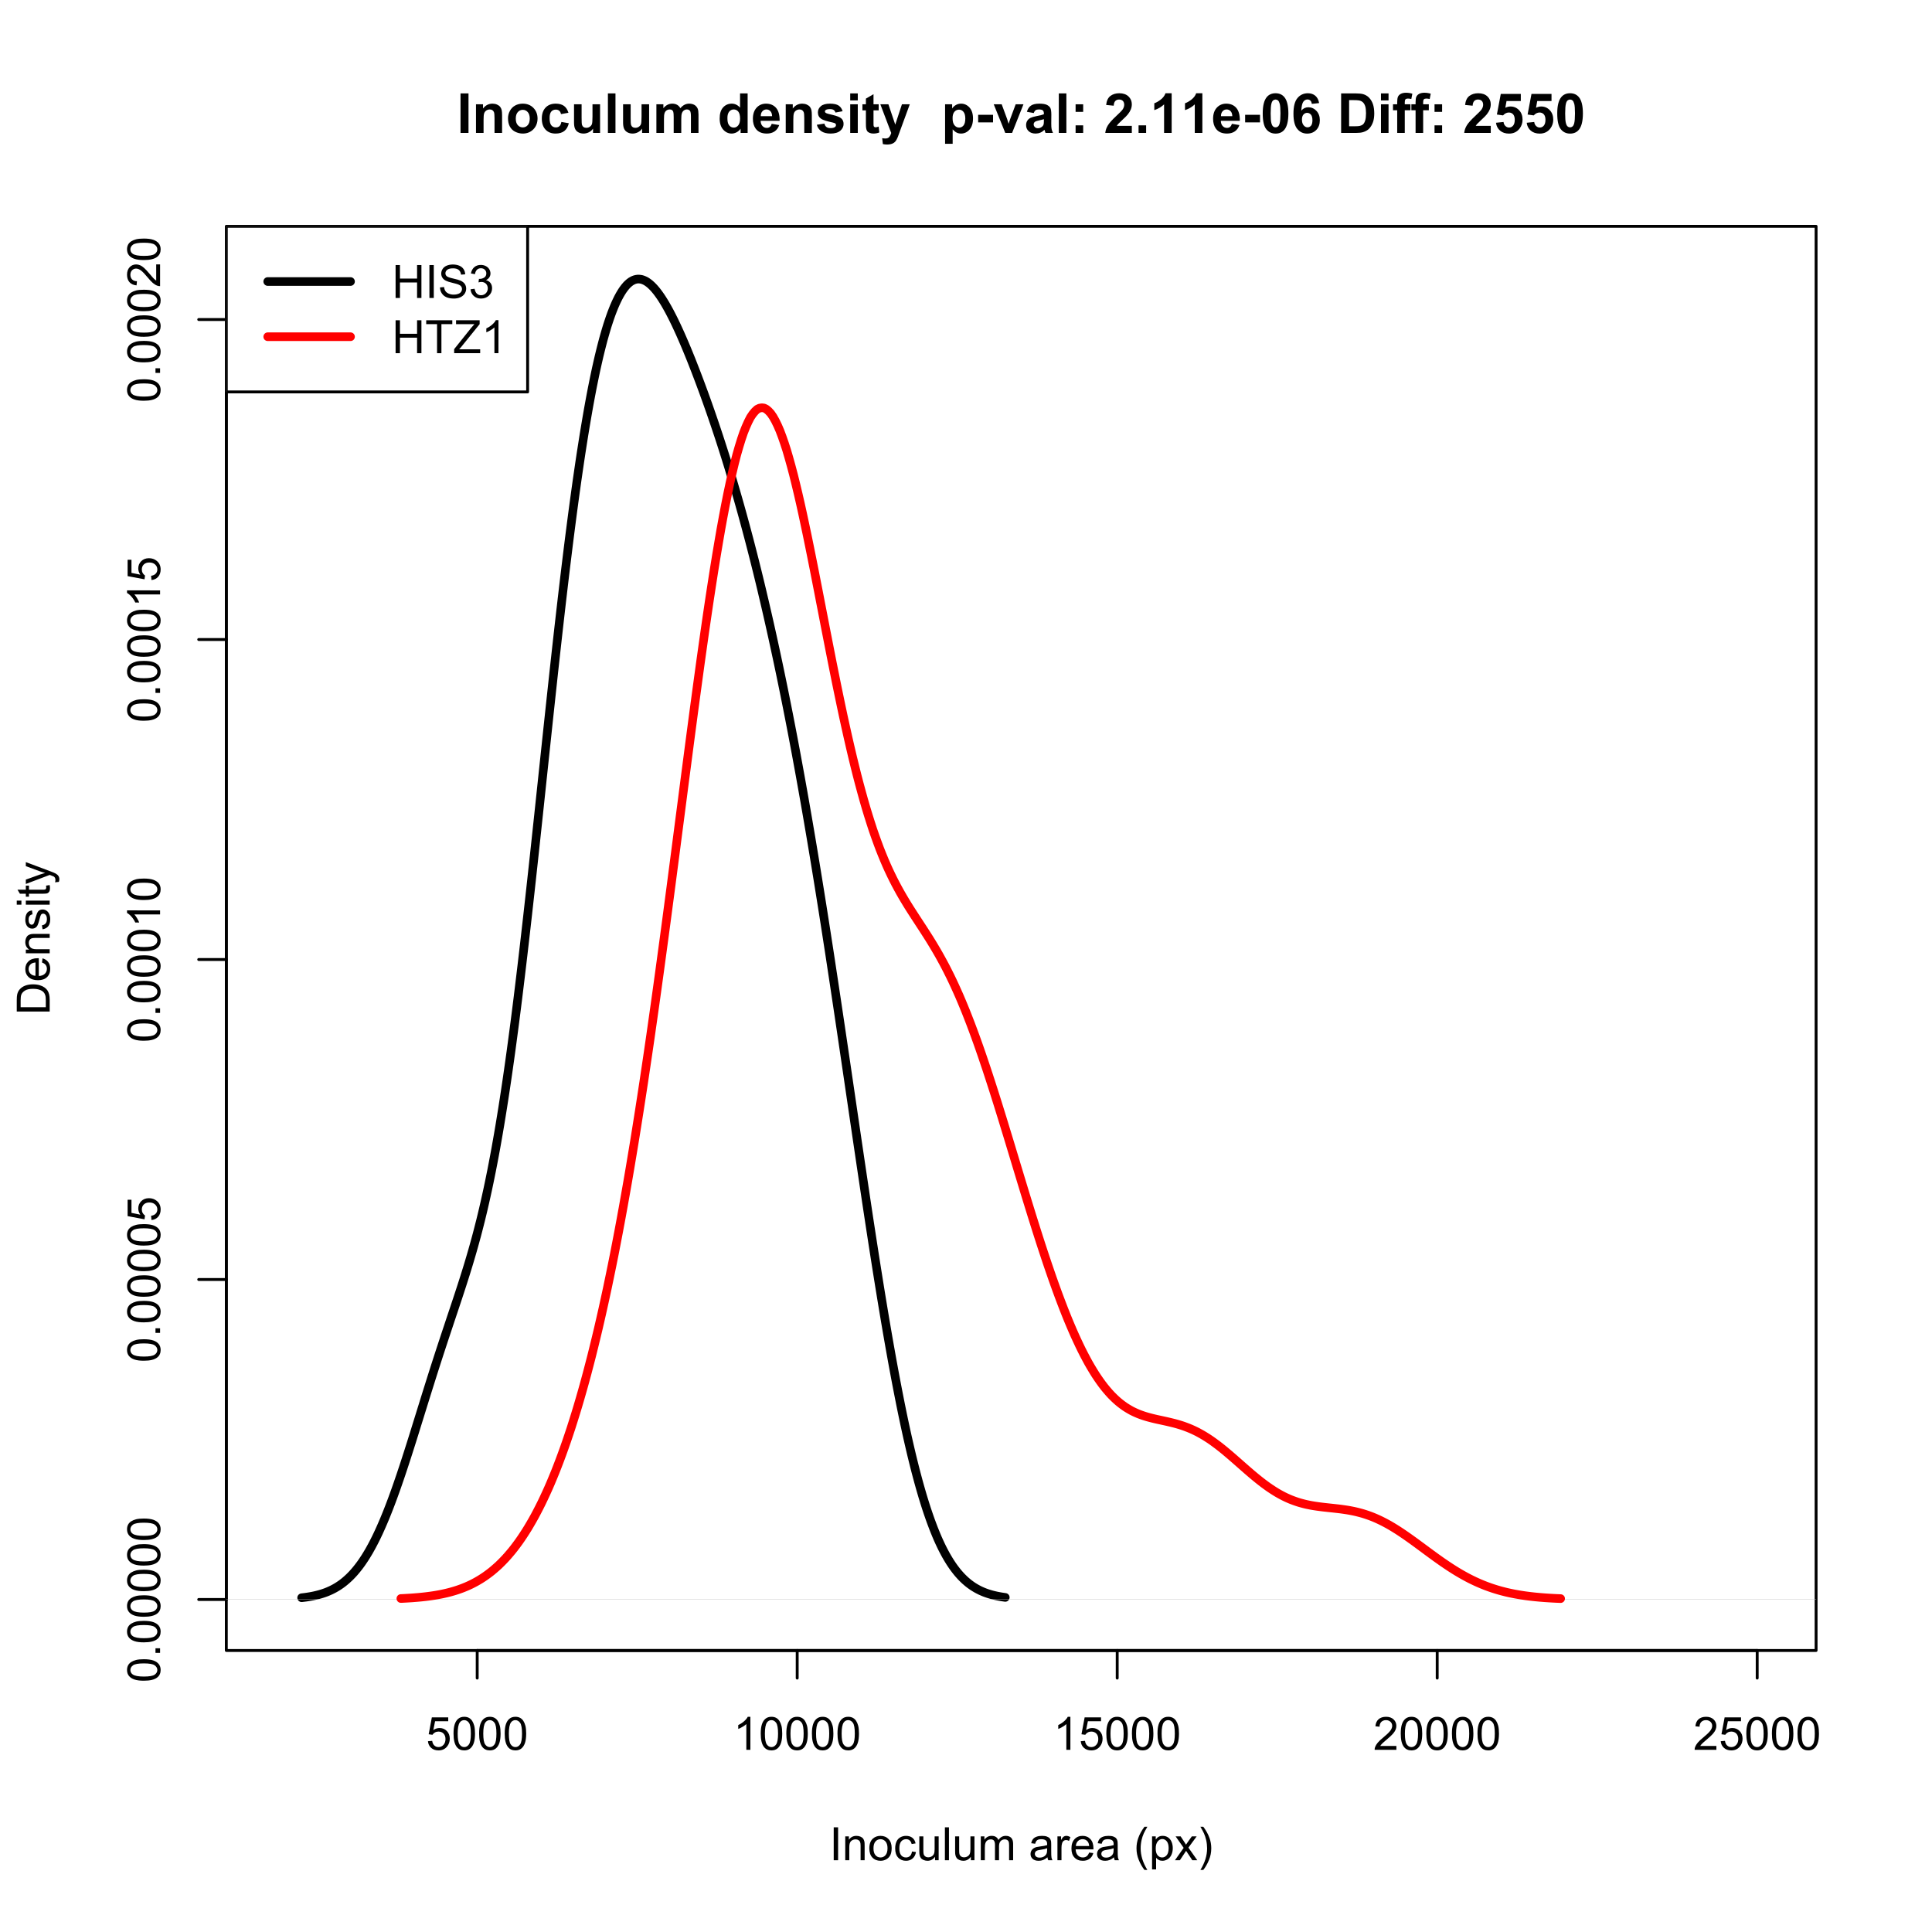 <?xml version="1.0" encoding="UTF-8"?>
<svg xmlns="http://www.w3.org/2000/svg" xmlns:xlink="http://www.w3.org/1999/xlink" width="504pt" height="504pt" viewBox="0 0 504 504" version="1.1">
<defs>
<g>
<symbol overflow="visible" id="glyph0-0">
<path style="stroke:none;" d="M 0.5 -2.25 L 1.605 -2.344 C 1.684 -1.805 1.871 -1.398 2.176 -1.125 C 2.473 -0.852 2.836 -0.715 3.258 -0.719 C 3.766 -0.715 4.195 -0.906 4.547 -1.293 C 4.898 -1.672 5.074 -2.18 5.074 -2.82 C 5.074 -3.414 4.902 -3.891 4.566 -4.242 C 4.227 -4.59 3.785 -4.762 3.242 -4.766 C 2.898 -4.762 2.594 -4.684 2.32 -4.531 C 2.047 -4.375 1.832 -4.176 1.676 -3.93 L 0.688 -4.062 L 1.516 -8.473 L 5.789 -8.473 L 5.789 -7.465 L 2.359 -7.465 L 1.898 -5.156 C 2.414 -5.516 2.953 -5.695 3.523 -5.695 C 4.27 -5.695 4.902 -5.434 5.422 -4.914 C 5.934 -4.395 6.191 -3.727 6.195 -2.914 C 6.191 -2.133 5.965 -1.461 5.516 -0.898 C 4.961 -0.199 4.211 0.145 3.258 0.148 C 2.477 0.145 1.836 -0.07 1.344 -0.508 C 0.844 -0.941 0.562 -1.523 0.5 -2.25 Z M 0.5 -2.25 "/>
</symbol>
<symbol overflow="visible" id="glyph0-1">
<path style="stroke:none;" d="M 0.5 -4.234 C 0.496 -5.246 0.602 -6.062 0.812 -6.688 C 1.02 -7.305 1.328 -7.785 1.742 -8.121 C 2.148 -8.457 2.668 -8.625 3.297 -8.625 C 3.758 -8.625 4.164 -8.531 4.512 -8.348 C 4.855 -8.16 5.141 -7.891 5.371 -7.543 C 5.594 -7.191 5.773 -6.766 5.906 -6.266 C 6.035 -5.762 6.098 -5.086 6.102 -4.234 C 6.098 -3.227 5.996 -2.414 5.789 -1.797 C 5.578 -1.176 5.266 -0.695 4.859 -0.359 C 4.445 -0.02 3.926 0.145 3.297 0.148 C 2.465 0.145 1.816 -0.148 1.348 -0.742 C 0.781 -1.457 0.496 -2.621 0.5 -4.234 Z M 1.582 -4.234 C 1.582 -2.824 1.746 -1.887 2.074 -1.418 C 2.402 -0.949 2.809 -0.715 3.297 -0.719 C 3.777 -0.715 4.184 -0.949 4.52 -1.422 C 4.848 -1.887 5.016 -2.824 5.016 -4.234 C 5.016 -5.648 4.848 -6.59 4.52 -7.055 C 4.184 -7.516 3.773 -7.746 3.289 -7.75 C 2.801 -7.746 2.414 -7.543 2.125 -7.137 C 1.762 -6.613 1.582 -5.645 1.582 -4.234 Z M 1.582 -4.234 "/>
</symbol>
<symbol overflow="visible" id="glyph0-2">
<path style="stroke:none;" d="M 4.469 0 L 3.414 0 L 3.414 -6.719 C 3.16 -6.477 2.828 -6.234 2.414 -5.996 C 2 -5.75 1.629 -5.57 1.305 -5.449 L 1.305 -6.469 C 1.895 -6.742 2.41 -7.078 2.852 -7.477 C 3.293 -7.871 3.605 -8.254 3.789 -8.625 L 4.469 -8.625 Z M 4.469 0 "/>
</symbol>
<symbol overflow="visible" id="glyph0-3">
<path style="stroke:none;" d="M 6.039 -1.016 L 6.039 0 L 0.363 0 C 0.355 -0.254 0.395 -0.496 0.484 -0.734 C 0.629 -1.117 0.859 -1.5 1.18 -1.875 C 1.492 -2.25 1.953 -2.684 2.562 -3.176 C 3.492 -3.941 4.125 -4.547 4.453 -4.992 C 4.781 -5.438 4.945 -5.859 4.945 -6.266 C 4.945 -6.68 4.793 -7.031 4.496 -7.32 C 4.191 -7.602 3.805 -7.746 3.328 -7.75 C 2.82 -7.746 2.414 -7.594 2.109 -7.293 C 1.805 -6.984 1.648 -6.562 1.648 -6.031 L 0.562 -6.141 C 0.633 -6.945 0.91 -7.559 1.398 -7.988 C 1.879 -8.41 2.531 -8.625 3.352 -8.625 C 4.172 -8.625 4.824 -8.395 5.309 -7.938 C 5.789 -7.48 6.027 -6.914 6.031 -6.242 C 6.027 -5.895 5.957 -5.559 5.82 -5.227 C 5.676 -4.891 5.441 -4.539 5.117 -4.176 C 4.789 -3.805 4.25 -3.301 3.492 -2.664 C 2.859 -2.129 2.453 -1.77 2.273 -1.582 C 2.094 -1.395 1.945 -1.203 1.828 -1.016 Z M 6.039 -1.016 "/>
</symbol>
<symbol overflow="visible" id="glyph0-4">
<path style="stroke:none;" d="M 1.117 0 L 1.117 -8.59 L 2.258 -8.59 L 2.258 0 Z M 1.117 0 "/>
</symbol>
<symbol overflow="visible" id="glyph0-5">
<path style="stroke:none;" d="M 0.789 0 L 0.789 -6.223 L 1.742 -6.223 L 1.742 -5.336 C 2.195 -6.02 2.855 -6.363 3.719 -6.363 C 4.09 -6.363 4.434 -6.293 4.754 -6.16 C 5.066 -6.023 5.305 -5.848 5.461 -5.633 C 5.617 -5.41 5.727 -5.152 5.789 -4.852 C 5.828 -4.656 5.848 -4.312 5.848 -3.828 L 5.848 0 L 4.793 0 L 4.793 -3.785 C 4.793 -4.215 4.75 -4.535 4.668 -4.75 C 4.586 -4.961 4.441 -5.129 4.234 -5.258 C 4.023 -5.383 3.777 -5.449 3.5 -5.449 C 3.047 -5.449 2.66 -5.305 2.332 -5.02 C 2.004 -4.734 1.84 -4.195 1.844 -3.398 L 1.844 0 Z M 0.789 0 "/>
</symbol>
<symbol overflow="visible" id="glyph0-6">
<path style="stroke:none;" d="M 0.398 -3.109 C 0.398 -4.262 0.719 -5.117 1.359 -5.672 C 1.895 -6.133 2.547 -6.363 3.316 -6.363 C 4.172 -6.363 4.871 -6.082 5.414 -5.52 C 5.953 -4.957 6.223 -4.184 6.227 -3.199 C 6.223 -2.398 6.102 -1.766 5.867 -1.309 C 5.625 -0.848 5.277 -0.492 4.82 -0.238 C 4.359 0.016 3.859 0.141 3.316 0.141 C 2.441 0.141 1.734 -0.137 1.203 -0.695 C 0.664 -1.254 0.398 -2.059 0.398 -3.109 Z M 1.484 -3.109 C 1.48 -2.309 1.656 -1.711 2.004 -1.32 C 2.348 -0.922 2.785 -0.727 3.316 -0.727 C 3.84 -0.727 4.273 -0.926 4.621 -1.324 C 4.969 -1.723 5.145 -2.328 5.145 -3.148 C 5.145 -3.914 4.969 -4.496 4.617 -4.895 C 4.266 -5.289 3.832 -5.488 3.316 -5.492 C 2.785 -5.488 2.348 -5.293 2.004 -4.898 C 1.656 -4.5 1.48 -3.902 1.484 -3.109 Z M 1.484 -3.109 "/>
</symbol>
<symbol overflow="visible" id="glyph0-7">
<path style="stroke:none;" d="M 4.852 -2.281 L 5.891 -2.145 C 5.773 -1.426 5.484 -0.863 5.02 -0.465 C 4.551 -0.059 3.977 0.141 3.297 0.141 C 2.445 0.141 1.762 -0.137 1.246 -0.695 C 0.727 -1.25 0.469 -2.047 0.469 -3.086 C 0.469 -3.754 0.578 -4.344 0.801 -4.852 C 1.023 -5.355 1.363 -5.73 1.816 -5.984 C 2.27 -6.234 2.766 -6.363 3.305 -6.363 C 3.98 -6.363 4.531 -6.191 4.965 -5.848 C 5.391 -5.504 5.668 -5.02 5.789 -4.395 L 4.766 -4.234 C 4.664 -4.652 4.492 -4.969 4.246 -5.18 C 3.996 -5.391 3.695 -5.496 3.344 -5.496 C 2.809 -5.496 2.379 -5.305 2.051 -4.922 C 1.719 -4.539 1.551 -3.938 1.555 -3.117 C 1.551 -2.281 1.711 -1.672 2.035 -1.293 C 2.352 -0.914 2.77 -0.727 3.289 -0.727 C 3.695 -0.727 4.043 -0.852 4.324 -1.105 C 4.602 -1.359 4.777 -1.75 4.852 -2.281 Z M 4.852 -2.281 "/>
</symbol>
<symbol overflow="visible" id="glyph0-8">
<path style="stroke:none;" d="M 4.867 0 L 4.867 -0.914 C 4.379 -0.211 3.723 0.141 2.895 0.141 C 2.527 0.141 2.184 0.07 1.867 -0.07 C 1.547 -0.211 1.309 -0.387 1.156 -0.602 C 1 -0.812 0.895 -1.074 0.832 -1.383 C 0.785 -1.59 0.762 -1.918 0.766 -2.367 L 0.766 -6.223 L 1.82 -6.223 L 1.82 -2.773 C 1.816 -2.219 1.84 -1.848 1.887 -1.656 C 1.949 -1.379 2.09 -1.16 2.309 -1.004 C 2.523 -0.84 2.789 -0.762 3.105 -0.766 C 3.418 -0.762 3.715 -0.844 3.996 -1.008 C 4.273 -1.172 4.469 -1.391 4.586 -1.672 C 4.699 -1.949 4.758 -2.355 4.758 -2.891 L 4.758 -6.223 L 5.812 -6.223 L 5.812 0 Z M 4.867 0 "/>
</symbol>
<symbol overflow="visible" id="glyph0-9">
<path style="stroke:none;" d="M 0.766 0 L 0.766 -8.59 L 1.82 -8.59 L 1.82 0 Z M 0.766 0 "/>
</symbol>
<symbol overflow="visible" id="glyph0-10">
<path style="stroke:none;" d="M 0.789 0 L 0.789 -6.223 L 1.734 -6.223 L 1.734 -5.352 C 1.93 -5.648 2.188 -5.895 2.512 -6.082 C 2.836 -6.27 3.207 -6.363 3.621 -6.363 C 4.082 -6.363 4.457 -6.266 4.754 -6.074 C 5.043 -5.883 5.254 -5.617 5.379 -5.273 C 5.871 -6 6.512 -6.363 7.301 -6.363 C 7.918 -6.363 8.391 -6.191 8.723 -5.848 C 9.055 -5.504 9.223 -4.977 9.223 -4.273 L 9.223 0 L 8.172 0 L 8.172 -3.922 C 8.168 -4.34 8.133 -4.645 8.07 -4.832 C 8 -5.016 7.879 -5.164 7.699 -5.277 C 7.52 -5.391 7.309 -5.449 7.066 -5.449 C 6.629 -5.449 6.266 -5.301 5.977 -5.012 C 5.688 -4.719 5.543 -4.254 5.543 -3.617 L 5.543 0 L 4.488 0 L 4.488 -4.043 C 4.488 -4.512 4.402 -4.863 4.23 -5.098 C 4.059 -5.332 3.777 -5.449 3.387 -5.449 C 3.09 -5.449 2.812 -5.371 2.562 -5.215 C 2.309 -5.059 2.129 -4.828 2.016 -4.527 C 1.898 -4.227 1.84 -3.793 1.844 -3.227 L 1.844 0 Z M 0.789 0 "/>
</symbol>
<symbol overflow="visible" id="glyph0-11">
<path style="stroke:none;" d=""/>
</symbol>
<symbol overflow="visible" id="glyph0-12">
<path style="stroke:none;" d="M 4.852 -0.766 C 4.461 -0.434 4.082 -0.199 3.723 -0.062 C 3.355 0.074 2.969 0.141 2.562 0.141 C 1.875 0.141 1.352 -0.023 0.984 -0.359 C 0.617 -0.688 0.434 -1.117 0.434 -1.641 C 0.434 -1.945 0.5 -2.223 0.641 -2.473 C 0.777 -2.723 0.961 -2.926 1.188 -3.082 C 1.41 -3.234 1.664 -3.348 1.945 -3.43 C 2.152 -3.477 2.465 -3.531 2.883 -3.586 C 3.734 -3.688 4.359 -3.809 4.766 -3.949 C 4.766 -4.09 4.77 -4.18 4.77 -4.227 C 4.77 -4.648 4.668 -4.953 4.469 -5.133 C 4.199 -5.371 3.801 -5.488 3.27 -5.492 C 2.77 -5.488 2.402 -5.402 2.168 -5.23 C 1.934 -5.055 1.758 -4.746 1.648 -4.305 L 0.617 -4.445 C 0.707 -4.887 0.863 -5.242 1.078 -5.516 C 1.289 -5.781 1.598 -5.992 2.008 -6.141 C 2.41 -6.289 2.883 -6.363 3.422 -6.363 C 3.953 -6.363 4.383 -6.301 4.715 -6.176 C 5.047 -6.051 5.293 -5.891 5.449 -5.703 C 5.605 -5.512 5.715 -5.273 5.777 -4.984 C 5.809 -4.805 5.824 -4.48 5.828 -4.016 L 5.828 -2.609 C 5.824 -1.625 5.848 -1.004 5.895 -0.746 C 5.941 -0.484 6.031 -0.238 6.164 0 L 5.062 0 C 4.953 -0.219 4.883 -0.473 4.852 -0.766 Z M 4.766 -3.125 C 4.375 -2.965 3.801 -2.832 3.039 -2.727 C 2.605 -2.66 2.301 -2.59 2.121 -2.516 C 1.941 -2.434 1.801 -2.32 1.703 -2.172 C 1.605 -2.02 1.559 -1.852 1.559 -1.672 C 1.559 -1.387 1.664 -1.152 1.875 -0.969 C 2.086 -0.777 2.398 -0.684 2.812 -0.688 C 3.219 -0.684 3.578 -0.773 3.895 -0.953 C 4.211 -1.129 4.445 -1.371 4.594 -1.68 C 4.707 -1.918 4.762 -2.27 4.766 -2.734 Z M 4.766 -3.125 "/>
</symbol>
<symbol overflow="visible" id="glyph0-13">
<path style="stroke:none;" d="M 0.781 0 L 0.781 -6.223 L 1.727 -6.223 L 1.727 -5.281 C 1.969 -5.719 2.191 -6.012 2.398 -6.152 C 2.602 -6.293 2.828 -6.363 3.078 -6.363 C 3.43 -6.363 3.793 -6.25 4.16 -6.023 L 3.797 -5.047 C 3.539 -5.195 3.281 -5.273 3.023 -5.273 C 2.793 -5.273 2.586 -5.203 2.402 -5.066 C 2.215 -4.926 2.082 -4.734 2.008 -4.488 C 1.891 -4.113 1.832 -3.703 1.836 -3.258 L 1.836 0 Z M 0.781 0 "/>
</symbol>
<symbol overflow="visible" id="glyph0-14">
<path style="stroke:none;" d="M 5.051 -2.004 L 6.141 -1.867 C 5.969 -1.23 5.648 -0.738 5.184 -0.387 C 4.719 -0.035 4.125 0.141 3.406 0.141 C 2.492 0.141 1.77 -0.137 1.238 -0.699 C 0.699 -1.254 0.434 -2.043 0.438 -3.059 C 0.434 -4.105 0.703 -4.918 1.246 -5.496 C 1.781 -6.074 2.48 -6.363 3.344 -6.363 C 4.176 -6.363 4.855 -6.078 5.383 -5.512 C 5.91 -4.945 6.176 -4.148 6.176 -3.125 C 6.176 -3.059 6.172 -2.965 6.172 -2.844 L 1.531 -2.844 C 1.562 -2.156 1.758 -1.633 2.109 -1.27 C 2.457 -0.906 2.891 -0.727 3.41 -0.727 C 3.797 -0.727 4.125 -0.828 4.402 -1.031 C 4.672 -1.234 4.891 -1.559 5.051 -2.004 Z M 1.586 -3.711 L 5.062 -3.711 C 5.016 -4.227 4.883 -4.621 4.664 -4.887 C 4.328 -5.293 3.891 -5.496 3.359 -5.496 C 2.871 -5.496 2.465 -5.332 2.137 -5.008 C 1.805 -4.684 1.621 -4.25 1.586 -3.711 Z M 1.586 -3.711 "/>
</symbol>
<symbol overflow="visible" id="glyph0-15">
<path style="stroke:none;" d="M 2.805 2.523 C 2.223 1.785 1.73 0.93 1.328 -0.055 C 0.926 -1.035 0.727 -2.055 0.727 -3.109 C 0.727 -4.039 0.875 -4.93 1.18 -5.781 C 1.523 -6.77 2.066 -7.754 2.805 -8.734 L 3.562 -8.734 C 3.086 -7.918 2.773 -7.34 2.625 -6.996 C 2.383 -6.457 2.195 -5.895 2.062 -5.309 C 1.895 -4.574 1.809 -3.84 1.812 -3.105 C 1.809 -1.227 2.395 0.648 3.562 2.523 Z M 2.805 2.523 "/>
</symbol>
<symbol overflow="visible" id="glyph0-16">
<path style="stroke:none;" d="M 0.789 2.383 L 0.789 -6.223 L 1.75 -6.223 L 1.75 -5.414 C 1.977 -5.73 2.234 -5.965 2.52 -6.125 C 2.801 -6.281 3.145 -6.363 3.555 -6.363 C 4.082 -6.363 4.551 -6.227 4.961 -5.953 C 5.363 -5.68 5.672 -5.293 5.883 -4.793 C 6.09 -4.293 6.191 -3.746 6.195 -3.156 C 6.191 -2.52 6.078 -1.945 5.852 -1.438 C 5.621 -0.922 5.289 -0.531 4.855 -0.266 C 4.418 0.008 3.961 0.141 3.48 0.141 C 3.129 0.141 2.812 0.066 2.535 -0.082 C 2.254 -0.23 2.023 -0.418 1.844 -0.645 L 1.844 2.383 Z M 1.746 -3.078 C 1.746 -2.273 1.906 -1.684 2.23 -1.301 C 2.555 -0.918 2.949 -0.727 3.41 -0.727 C 3.879 -0.727 4.277 -0.922 4.613 -1.32 C 4.945 -1.711 5.113 -2.328 5.117 -3.164 C 5.113 -3.953 4.949 -4.547 4.625 -4.945 C 4.297 -5.34 3.91 -5.535 3.457 -5.539 C 3.004 -5.535 2.605 -5.324 2.262 -4.906 C 1.918 -4.484 1.746 -3.875 1.746 -3.078 Z M 1.746 -3.078 "/>
</symbol>
<symbol overflow="visible" id="glyph0-17">
<path style="stroke:none;" d="M 0.086 0 L 2.359 -3.234 L 0.258 -6.223 L 1.578 -6.223 L 2.531 -4.766 C 2.711 -4.484 2.855 -4.254 2.965 -4.066 C 3.137 -4.324 3.293 -4.551 3.438 -4.75 L 4.488 -6.223 L 5.75 -6.223 L 3.598 -3.293 L 5.914 0 L 4.617 0 L 3.34 -1.934 L 3 -2.453 L 1.367 0 Z M 0.086 0 "/>
</symbol>
<symbol overflow="visible" id="glyph0-18">
<path style="stroke:none;" d="M 1.484 2.523 L 0.727 2.523 C 1.891 0.648 2.473 -1.227 2.477 -3.105 C 2.473 -3.84 2.391 -4.566 2.227 -5.289 C 2.094 -5.875 1.906 -6.438 1.672 -6.977 C 1.516 -7.328 1.203 -7.914 0.727 -8.734 L 1.484 -8.734 C 2.215 -7.754 2.758 -6.77 3.109 -5.781 C 3.41 -4.93 3.562 -4.039 3.562 -3.109 C 3.562 -2.055 3.359 -1.035 2.957 -0.055 C 2.551 0.93 2.059 1.785 1.484 2.523 Z M 1.484 2.523 "/>
</symbol>
<symbol overflow="visible" id="glyph0-19">
<path style="stroke:none;" d="M 0.961 0 L 0.961 -8.59 L 2.098 -8.59 L 2.098 -5.062 L 6.562 -5.062 L 6.562 -8.59 L 7.699 -8.59 L 7.699 0 L 6.562 0 L 6.562 -4.047 L 2.098 -4.047 L 2.098 0 Z M 0.961 0 "/>
</symbol>
<symbol overflow="visible" id="glyph0-20">
<path style="stroke:none;" d="M 0.539 -2.758 L 1.609 -2.852 C 1.66 -2.422 1.777 -2.07 1.965 -1.797 C 2.145 -1.52 2.434 -1.297 2.828 -1.129 C 3.215 -0.957 3.656 -0.871 4.148 -0.875 C 4.578 -0.871 4.961 -0.938 5.297 -1.066 C 5.629 -1.191 5.875 -1.367 6.039 -1.594 C 6.199 -1.82 6.281 -2.066 6.281 -2.332 C 6.281 -2.598 6.203 -2.832 6.047 -3.035 C 5.891 -3.238 5.633 -3.406 5.273 -3.547 C 5.043 -3.633 4.531 -3.773 3.746 -3.965 C 2.953 -4.152 2.402 -4.332 2.086 -4.5 C 1.672 -4.711 1.363 -4.977 1.168 -5.297 C 0.965 -5.617 0.867 -5.973 0.867 -6.367 C 0.867 -6.801 0.988 -7.207 1.234 -7.582 C 1.48 -7.957 1.84 -8.242 2.312 -8.441 C 2.785 -8.633 3.312 -8.73 3.891 -8.734 C 4.523 -8.73 5.082 -8.629 5.574 -8.426 C 6.059 -8.223 6.434 -7.922 6.695 -7.523 C 6.957 -7.125 7.098 -6.672 7.117 -6.172 L 6.031 -6.086 C 5.969 -6.629 5.77 -7.039 5.434 -7.316 C 5.094 -7.594 4.598 -7.734 3.938 -7.734 C 3.25 -7.734 2.746 -7.605 2.434 -7.355 C 2.113 -7.098 1.957 -6.797 1.961 -6.445 C 1.957 -6.137 2.07 -5.883 2.297 -5.684 C 2.516 -5.48 3.086 -5.273 4.012 -5.07 C 4.934 -4.859 5.566 -4.68 5.914 -4.523 C 6.41 -4.293 6.781 -4 7.02 -3.648 C 7.254 -3.293 7.371 -2.887 7.375 -2.426 C 7.371 -1.969 7.242 -1.535 6.984 -1.133 C 6.723 -0.727 6.344 -0.414 5.855 -0.188 C 5.363 0.035 4.812 0.145 4.203 0.148 C 3.422 0.145 2.77 0.035 2.246 -0.191 C 1.719 -0.414 1.309 -0.754 1.012 -1.215 C 0.711 -1.668 0.555 -2.184 0.539 -2.758 Z M 0.539 -2.758 "/>
</symbol>
<symbol overflow="visible" id="glyph0-21">
<path style="stroke:none;" d="M 0.504 -2.266 L 1.559 -2.406 C 1.68 -1.809 1.883 -1.379 2.176 -1.113 C 2.465 -0.848 2.82 -0.715 3.242 -0.719 C 3.734 -0.715 4.152 -0.887 4.496 -1.234 C 4.832 -1.574 5.004 -2 5.008 -2.516 C 5.004 -2.996 4.848 -3.395 4.535 -3.711 C 4.219 -4.023 3.816 -4.184 3.328 -4.184 C 3.129 -4.184 2.879 -4.145 2.586 -4.066 L 2.703 -4.992 C 2.766 -4.984 2.824 -4.98 2.871 -4.98 C 3.32 -4.98 3.723 -5.098 4.086 -5.332 C 4.441 -5.566 4.621 -5.926 4.625 -6.414 C 4.621 -6.801 4.492 -7.121 4.23 -7.375 C 3.965 -7.629 3.625 -7.758 3.219 -7.758 C 2.805 -7.758 2.465 -7.629 2.191 -7.371 C 1.918 -7.113 1.742 -6.727 1.664 -6.211 L 0.609 -6.398 C 0.738 -7.105 1.031 -7.652 1.488 -8.043 C 1.941 -8.43 2.508 -8.625 3.195 -8.625 C 3.66 -8.625 4.094 -8.523 4.488 -8.324 C 4.879 -8.121 5.18 -7.848 5.391 -7.5 C 5.602 -7.148 5.707 -6.777 5.707 -6.391 C 5.707 -6.02 5.605 -5.684 5.406 -5.379 C 5.207 -5.074 4.914 -4.832 4.523 -4.652 C 5.031 -4.535 5.426 -4.289 5.707 -3.922 C 5.988 -3.547 6.129 -3.086 6.129 -2.539 C 6.129 -1.785 5.855 -1.148 5.309 -0.629 C 4.762 -0.105 4.07 0.152 3.234 0.152 C 2.477 0.152 1.848 -0.07 1.355 -0.52 C 0.855 -0.969 0.574 -1.551 0.504 -2.266 Z M 0.504 -2.266 "/>
</symbol>
<symbol overflow="visible" id="glyph0-22">
<path style="stroke:none;" d="M 3.109 0 L 3.109 -7.578 L 0.281 -7.578 L 0.281 -8.59 L 7.09 -8.59 L 7.09 -7.578 L 4.25 -7.578 L 4.25 0 Z M 3.109 0 "/>
</symbol>
<symbol overflow="visible" id="glyph0-23">
<path style="stroke:none;" d="M 0.242 0 L 0.242 -1.055 L 4.641 -6.555 C 4.953 -6.941 5.25 -7.281 5.531 -7.578 L 0.738 -7.578 L 0.738 -8.59 L 6.891 -8.59 L 6.891 -7.578 L 2.07 -1.617 L 1.547 -1.016 L 7.031 -1.016 L 7.031 0 Z M 0.242 0 "/>
</symbol>
<symbol overflow="visible" id="glyph1-0">
<path style="stroke:none;" d="M -4.234 -0.5 C -5.246 -0.496 -6.062 -0.602 -6.688 -0.812 C -7.305 -1.02 -7.785 -1.328 -8.121 -1.742 C -8.457 -2.152 -8.625 -2.672 -8.625 -3.301 C -8.625 -3.758 -8.531 -4.164 -8.348 -4.512 C -8.16 -4.859 -7.891 -5.145 -7.543 -5.371 C -7.191 -5.594 -6.766 -5.773 -6.266 -5.906 C -5.762 -6.035 -5.086 -6.098 -4.234 -6.102 C -3.223 -6.098 -2.41 -5.996 -1.793 -5.789 C -1.176 -5.578 -0.695 -5.266 -0.359 -4.859 C -0.02 -4.445 0.145 -3.926 0.148 -3.297 C 0.145 -2.465 -0.148 -1.816 -0.742 -1.348 C -1.457 -0.781 -2.621 -0.496 -4.234 -0.5 Z M -4.234 -1.582 C -2.824 -1.582 -1.887 -1.746 -1.418 -2.074 C -0.949 -2.402 -0.715 -2.809 -0.719 -3.297 C -0.715 -3.777 -0.949 -4.184 -1.422 -4.52 C -1.887 -4.848 -2.824 -5.016 -4.234 -5.016 C -5.648 -5.016 -6.59 -4.848 -7.055 -4.52 C -7.516 -4.188 -7.746 -3.777 -7.75 -3.289 C -7.746 -2.801 -7.543 -2.414 -7.137 -2.129 C -6.613 -1.762 -5.645 -1.582 -4.234 -1.582 Z M -4.234 -1.582 "/>
</symbol>
<symbol overflow="visible" id="glyph1-1">
<path style="stroke:none;" d="M 0 -1.09 L -1.203 -1.09 L -1.199 -2.289 L 0 -2.289 Z M 0 -1.09 "/>
</symbol>
<symbol overflow="visible" id="glyph1-2">
<path style="stroke:none;" d="M -2.25 -0.5 L -2.344 -1.605 C -1.805 -1.684 -1.398 -1.871 -1.125 -2.176 C -0.852 -2.473 -0.715 -2.836 -0.719 -3.258 C -0.715 -3.766 -0.906 -4.195 -1.293 -4.547 C -1.672 -4.898 -2.18 -5.074 -2.816 -5.074 C -3.414 -5.074 -3.891 -4.902 -4.242 -4.566 C -4.59 -4.227 -4.762 -3.785 -4.766 -3.242 C -4.762 -2.898 -4.684 -2.594 -4.531 -2.32 C -4.375 -2.047 -4.176 -1.832 -3.93 -1.676 L -4.062 -0.688 L -8.473 -1.52 L -8.473 -5.789 L -7.465 -5.789 L -7.465 -2.363 L -5.156 -1.898 C -5.516 -2.414 -5.695 -2.953 -5.695 -3.523 C -5.695 -4.27 -5.434 -4.902 -4.914 -5.422 C -4.395 -5.934 -3.727 -6.191 -2.91 -6.195 C -2.133 -6.191 -1.461 -5.965 -0.895 -5.516 C -0.199 -4.961 0.145 -4.211 0.148 -3.258 C 0.145 -2.477 -0.07 -1.836 -0.508 -1.344 C -0.941 -0.848 -1.523 -0.566 -2.25 -0.5 Z M -2.25 -0.5 "/>
</symbol>
<symbol overflow="visible" id="glyph1-3">
<path style="stroke:none;" d="M 0 -4.469 L 0 -3.414 L -6.719 -3.418 C -6.477 -3.16 -6.234 -2.828 -5.996 -2.418 C -5.75 -2.004 -5.57 -1.633 -5.449 -1.309 L -6.469 -1.309 C -6.742 -1.895 -7.078 -2.41 -7.477 -2.852 C -7.871 -3.293 -8.254 -3.605 -8.625 -3.793 L -8.625 -4.473 Z M 0 -4.469 "/>
</symbol>
<symbol overflow="visible" id="glyph1-4">
<path style="stroke:none;" d="M -1.012 -6.039 L 0 -6.039 L 0 -0.363 C -0.254 -0.355 -0.496 -0.395 -0.734 -0.488 C -1.117 -0.629 -1.5 -0.859 -1.875 -1.18 C -2.25 -1.496 -2.684 -1.957 -3.176 -2.562 C -3.941 -3.492 -4.547 -4.125 -4.992 -4.453 C -5.438 -4.781 -5.859 -4.945 -6.266 -4.945 C -6.68 -4.945 -7.031 -4.793 -7.32 -4.496 C -7.602 -4.195 -7.746 -3.809 -7.75 -3.328 C -7.746 -2.82 -7.594 -2.414 -7.293 -2.109 C -6.984 -1.805 -6.562 -1.648 -6.031 -1.648 L -6.141 -0.562 C -6.945 -0.637 -7.559 -0.914 -7.988 -1.402 C -8.41 -1.883 -8.625 -2.535 -8.625 -3.352 C -8.625 -4.176 -8.395 -4.828 -7.938 -5.309 C -7.48 -5.789 -6.914 -6.027 -6.242 -6.031 C -5.895 -6.027 -5.559 -5.957 -5.227 -5.82 C -4.891 -5.676 -4.539 -5.441 -4.176 -5.117 C -3.805 -4.789 -3.301 -4.25 -2.664 -3.492 C -2.129 -2.859 -1.77 -2.453 -1.582 -2.273 C -1.395 -2.094 -1.203 -1.945 -1.012 -1.828 Z M -1.012 -6.039 "/>
</symbol>
<symbol overflow="visible" id="glyph1-5">
<path style="stroke:none;" d="M 0 -0.926 L -8.59 -0.926 L -8.59 -3.887 C -8.59 -4.551 -8.547 -5.062 -8.469 -5.414 C -8.352 -5.906 -8.148 -6.324 -7.852 -6.676 C -7.469 -7.125 -6.977 -7.465 -6.383 -7.691 C -5.781 -7.914 -5.102 -8.027 -4.34 -8.027 C -3.688 -8.027 -3.109 -7.949 -2.605 -7.797 C -2.102 -7.645 -1.684 -7.449 -1.355 -7.211 C -1.02 -6.973 -0.762 -6.711 -0.574 -6.43 C -0.387 -6.145 -0.242 -5.805 -0.145 -5.406 C -0.047 -5.004 0 -4.543 0 -4.023 Z M -1.012 -2.062 L -1.012 -3.898 C -1.008 -4.461 -1.059 -4.906 -1.168 -5.227 C -1.27 -5.547 -1.422 -5.805 -1.617 -6 C -1.883 -6.27 -2.242 -6.477 -2.703 -6.629 C -3.156 -6.777 -3.711 -6.855 -4.359 -6.855 C -5.258 -6.855 -5.945 -6.707 -6.43 -6.41 C -6.91 -6.113 -7.234 -5.754 -7.398 -5.34 C -7.516 -5.031 -7.574 -4.543 -7.578 -3.867 L -7.578 -2.062 Z M -1.012 -2.062 "/>
</symbol>
<symbol overflow="visible" id="glyph1-6">
<path style="stroke:none;" d="M -2.004 -5.051 L -1.867 -6.141 C -1.23 -5.969 -0.738 -5.648 -0.387 -5.184 C -0.035 -4.719 0.141 -4.125 0.141 -3.406 C 0.141 -2.492 -0.137 -1.77 -0.699 -1.238 C -1.254 -0.703 -2.043 -0.438 -3.059 -0.441 C -4.105 -0.438 -4.918 -0.707 -5.496 -1.25 C -6.074 -1.785 -6.363 -2.484 -6.363 -3.348 C -6.363 -4.176 -6.078 -4.855 -5.512 -5.383 C -4.945 -5.91 -4.148 -6.176 -3.121 -6.176 C -3.055 -6.176 -2.961 -6.172 -2.84 -6.172 L -2.844 -1.531 C -2.156 -1.566 -1.633 -1.762 -1.27 -2.109 C -0.906 -2.457 -0.727 -2.891 -0.727 -3.41 C -0.727 -3.797 -0.828 -4.125 -1.031 -4.402 C -1.234 -4.672 -1.559 -4.891 -2.004 -5.051 Z M -3.711 -1.59 L -3.707 -5.062 C -4.227 -5.016 -4.621 -4.883 -4.887 -4.664 C -5.293 -4.328 -5.496 -3.891 -5.496 -3.359 C -5.496 -2.871 -5.332 -2.465 -5.008 -2.137 C -4.684 -1.805 -4.25 -1.621 -3.711 -1.59 Z M -3.711 -1.59 "/>
</symbol>
<symbol overflow="visible" id="glyph1-7">
<path style="stroke:none;" d="M 0 -0.789 L -6.223 -0.793 L -6.223 -1.742 L -5.336 -1.742 C -6.02 -2.195 -6.363 -2.855 -6.363 -3.723 C -6.363 -4.09 -6.293 -4.434 -6.16 -4.754 C -6.023 -5.066 -5.848 -5.305 -5.633 -5.461 C -5.41 -5.617 -5.152 -5.727 -4.852 -5.789 C -4.656 -5.828 -4.312 -5.848 -3.824 -5.848 L 0 -5.848 L 0 -4.793 L -3.785 -4.793 C -4.215 -4.793 -4.535 -4.75 -4.75 -4.668 C -4.961 -4.586 -5.129 -4.441 -5.258 -4.234 C -5.383 -4.023 -5.449 -3.777 -5.449 -3.5 C -5.449 -3.047 -5.305 -2.66 -5.02 -2.336 C -4.734 -2.008 -4.195 -1.844 -3.398 -1.848 L 0 -1.844 Z M 0 -0.789 "/>
</symbol>
<symbol overflow="visible" id="glyph1-8">
<path style="stroke:none;" d="M -1.859 -0.371 L -2.023 -1.414 C -1.602 -1.469 -1.281 -1.633 -1.059 -1.902 C -0.836 -2.168 -0.727 -2.543 -0.727 -3.023 C -0.727 -3.508 -0.824 -3.867 -1.02 -4.102 C -1.215 -4.336 -1.445 -4.453 -1.715 -4.453 C -1.953 -4.453 -2.141 -4.348 -2.277 -4.141 C -2.367 -3.996 -2.488 -3.637 -2.637 -3.062 C -2.832 -2.289 -3 -1.754 -3.145 -1.457 C -3.285 -1.156 -3.48 -0.93 -3.734 -0.777 C -3.984 -0.621 -4.266 -0.543 -4.57 -0.547 C -4.844 -0.543 -5.098 -0.605 -5.34 -0.734 C -5.574 -0.859 -5.773 -1.035 -5.93 -1.254 C -6.047 -1.418 -6.148 -1.641 -6.234 -1.926 C -6.32 -2.207 -6.363 -2.512 -6.363 -2.836 C -6.363 -3.324 -6.293 -3.75 -6.152 -4.121 C -6.012 -4.488 -5.82 -4.762 -5.578 -4.938 C -5.336 -5.113 -5.016 -5.234 -4.617 -5.305 L -4.477 -4.273 C -4.797 -4.223 -5.047 -4.086 -5.227 -3.863 C -5.406 -3.637 -5.496 -3.32 -5.496 -2.914 C -5.496 -2.426 -5.414 -2.082 -5.254 -1.875 C -5.094 -1.668 -4.906 -1.562 -4.695 -1.566 C -4.555 -1.562 -4.434 -1.605 -4.324 -1.695 C -4.211 -1.777 -4.117 -1.914 -4.043 -2.098 C -4.004 -2.203 -3.914 -2.512 -3.773 -3.031 C -3.57 -3.773 -3.406 -4.293 -3.281 -4.59 C -3.156 -4.879 -2.973 -5.113 -2.73 -5.285 C -2.488 -5.453 -2.188 -5.535 -1.828 -5.539 C -1.477 -5.535 -1.145 -5.434 -0.832 -5.23 C -0.52 -5.023 -0.277 -4.727 -0.113 -4.34 C 0.059 -3.953 0.141 -3.516 0.141 -3.031 C 0.141 -2.219 -0.027 -1.602 -0.363 -1.18 C -0.699 -0.754 -1.195 -0.484 -1.859 -0.371 Z M -1.859 -0.371 "/>
</symbol>
<symbol overflow="visible" id="glyph1-9">
<path style="stroke:none;" d="M -7.375 -0.797 L -8.59 -0.797 L -8.59 -1.852 L -7.375 -1.852 Z M 0 -0.797 L -6.223 -0.797 L -6.223 -1.852 L 0 -1.852 Z M 0 -0.797 "/>
</symbol>
<symbol overflow="visible" id="glyph1-10">
<path style="stroke:none;" d="M -0.941 -3.094 L -0.012 -3.246 C 0.051 -2.949 0.082 -2.684 0.082 -2.449 C 0.082 -2.066 0.023 -1.77 -0.098 -1.559 C -0.219 -1.348 -0.379 -1.199 -0.574 -1.113 C -0.77 -1.027 -1.184 -0.984 -1.82 -0.984 L -5.402 -0.984 L -5.402 -0.211 L -6.223 -0.211 L -6.223 -0.984 L -7.766 -0.984 L -8.398 -2.035 L -6.223 -2.035 L -6.223 -3.094 L -5.402 -3.094 L -5.402 -2.035 L -1.762 -2.031 C -1.461 -2.027 -1.27 -2.047 -1.184 -2.086 C -1.098 -2.125 -1.027 -2.184 -0.977 -2.27 C -0.926 -2.352 -0.902 -2.473 -0.902 -2.633 C -0.902 -2.742 -0.914 -2.898 -0.941 -3.094 Z M -0.941 -3.094 "/>
</symbol>
<symbol overflow="visible" id="glyph1-11">
<path style="stroke:none;" d="M 2.398 -0.742 L 1.406 -0.625 C 1.469 -0.855 1.5 -1.059 1.5 -1.23 C 1.5 -1.465 1.461 -1.652 1.383 -1.793 C 1.305 -1.934 1.195 -2.047 1.055 -2.141 C 0.949 -2.203 0.688 -2.312 0.27 -2.461 C 0.211 -2.48 0.125 -2.512 0.012 -2.555 L -6.223 -0.195 L -6.223 -1.332 L -2.617 -2.625 C -2.16 -2.789 -1.68 -2.938 -1.176 -3.078 C -1.656 -3.195 -2.129 -3.34 -2.594 -3.508 L -6.223 -4.84 L -6.223 -5.895 L 0.105 -3.527 C 0.789 -3.273 1.258 -3.074 1.52 -2.938 C 1.863 -2.746 2.117 -2.531 2.281 -2.289 C 2.438 -2.043 2.52 -1.754 2.523 -1.422 C 2.52 -1.215 2.477 -0.988 2.398 -0.742 Z M 2.398 -0.742 "/>
</symbol>
<symbol overflow="visible" id="glyph2-0">
<path style="stroke:none;" d="M 0.984 0 L 0.984 -10.309 L 3.066 -10.309 L 3.066 0 Z M 0.984 0 "/>
</symbol>
<symbol overflow="visible" id="glyph2-1">
<path style="stroke:none;" d="M 7.824 0 L 5.852 0 L 5.852 -3.812 C 5.848 -4.613 5.805 -5.133 5.723 -5.375 C 5.637 -5.609 5.5 -5.793 5.312 -5.926 C 5.121 -6.055 4.891 -6.121 4.625 -6.125 C 4.281 -6.121 3.977 -6.027 3.703 -5.844 C 3.43 -5.652 3.242 -5.406 3.145 -5.098 C 3.043 -4.785 2.992 -4.211 2.996 -3.383 L 2.996 0 L 1.02 0 L 1.02 -7.469 L 2.855 -7.469 L 2.855 -6.371 C 3.504 -7.211 4.324 -7.633 5.316 -7.637 C 5.746 -7.633 6.145 -7.555 6.508 -7.398 C 6.867 -7.238 7.141 -7.039 7.328 -6.797 C 7.512 -6.555 7.641 -6.277 7.715 -5.969 C 7.785 -5.656 7.82 -5.215 7.824 -4.641 Z M 7.824 0 "/>
</symbol>
<symbol overflow="visible" id="glyph2-2">
<path style="stroke:none;" d="M 0.578 -3.84 C 0.574 -4.492 0.734 -5.129 1.062 -5.742 C 1.383 -6.355 1.84 -6.824 2.434 -7.148 C 3.023 -7.473 3.688 -7.633 4.422 -7.637 C 5.551 -7.633 6.477 -7.266 7.199 -6.535 C 7.918 -5.797 8.277 -4.871 8.281 -3.754 C 8.277 -2.621 7.914 -1.684 7.188 -0.945 C 6.457 -0.203 5.539 0.164 4.438 0.168 C 3.75 0.164 3.098 0.012 2.477 -0.293 C 1.855 -0.602 1.383 -1.055 1.062 -1.652 C 0.734 -2.25 0.574 -2.977 0.578 -3.84 Z M 2.602 -3.734 C 2.602 -2.988 2.777 -2.422 3.129 -2.031 C 3.48 -1.637 3.914 -1.441 4.43 -1.441 C 4.945 -1.441 5.375 -1.637 5.727 -2.031 C 6.07 -2.422 6.246 -2.992 6.25 -3.746 C 6.246 -4.473 6.07 -5.035 5.727 -5.434 C 5.375 -5.824 4.945 -6.023 4.43 -6.027 C 3.914 -6.023 3.48 -5.824 3.129 -5.434 C 2.777 -5.035 2.602 -4.469 2.602 -3.734 Z M 2.602 -3.734 "/>
</symbol>
<symbol overflow="visible" id="glyph2-3">
<path style="stroke:none;" d="M 7.543 -5.258 L 5.598 -4.906 C 5.527 -5.293 5.379 -5.586 5.148 -5.785 C 4.914 -5.98 4.613 -6.082 4.246 -6.082 C 3.75 -6.082 3.355 -5.91 3.066 -5.57 C 2.77 -5.23 2.625 -4.664 2.629 -3.867 C 2.625 -2.98 2.773 -2.352 3.074 -1.988 C 3.371 -1.621 3.77 -1.441 4.273 -1.441 C 4.645 -1.441 4.953 -1.547 5.195 -1.762 C 5.434 -1.973 5.602 -2.34 5.703 -2.863 L 7.645 -2.531 C 7.438 -1.641 7.051 -0.965 6.48 -0.512 C 5.91 -0.059 5.145 0.164 4.184 0.168 C 3.09 0.164 2.219 -0.176 1.57 -0.863 C 0.922 -1.551 0.598 -2.508 0.598 -3.727 C 0.598 -4.957 0.922 -5.914 1.574 -6.605 C 2.223 -7.289 3.105 -7.633 4.219 -7.637 C 5.125 -7.633 5.848 -7.438 6.387 -7.047 C 6.922 -6.652 7.305 -6.055 7.543 -5.258 Z M 7.543 -5.258 "/>
</symbol>
<symbol overflow="visible" id="glyph2-4">
<path style="stroke:none;" d="M 5.949 0 L 5.949 -1.117 C 5.672 -0.715 5.316 -0.402 4.875 -0.176 C 4.43 0.051 3.961 0.164 3.473 0.168 C 2.969 0.164 2.52 0.059 2.125 -0.16 C 1.723 -0.379 1.434 -0.691 1.258 -1.09 C 1.078 -1.488 0.988 -2.039 0.992 -2.742 L 0.992 -7.469 L 2.969 -7.469 L 2.969 -4.035 C 2.965 -2.984 3 -2.34 3.074 -2.105 C 3.145 -1.863 3.277 -1.676 3.473 -1.543 C 3.664 -1.402 3.906 -1.336 4.203 -1.336 C 4.539 -1.336 4.844 -1.426 5.109 -1.613 C 5.375 -1.793 5.559 -2.023 5.66 -2.301 C 5.758 -2.574 5.805 -3.246 5.809 -4.316 L 5.809 -7.469 L 7.785 -7.469 L 7.785 0 Z M 5.949 0 "/>
</symbol>
<symbol overflow="visible" id="glyph2-5">
<path style="stroke:none;" d="M 1.035 0 L 1.035 -10.309 L 3.008 -10.309 L 3.008 0 Z M 1.035 0 "/>
</symbol>
<symbol overflow="visible" id="glyph2-6">
<path style="stroke:none;" d="M 0.887 -7.469 L 2.707 -7.469 L 2.707 -6.449 C 3.355 -7.238 4.129 -7.633 5.035 -7.637 C 5.508 -7.633 5.922 -7.535 6.277 -7.34 C 6.625 -7.141 6.914 -6.844 7.145 -6.449 C 7.469 -6.844 7.824 -7.141 8.203 -7.34 C 8.582 -7.535 8.988 -7.633 9.422 -7.637 C 9.969 -7.633 10.43 -7.523 10.812 -7.301 C 11.188 -7.078 11.473 -6.75 11.664 -6.32 C 11.797 -6 11.863 -5.484 11.867 -4.773 L 11.867 0 L 9.895 0 L 9.895 -4.27 C 9.891 -5.008 9.82 -5.484 9.688 -5.703 C 9.5 -5.98 9.219 -6.121 8.844 -6.125 C 8.562 -6.121 8.305 -6.039 8.062 -5.871 C 7.82 -5.699 7.645 -5.449 7.535 -5.129 C 7.426 -4.801 7.371 -4.289 7.375 -3.586 L 7.375 0 L 5.398 0 L 5.398 -4.094 C 5.395 -4.816 5.359 -5.285 5.293 -5.5 C 5.219 -5.707 5.109 -5.863 4.965 -5.969 C 4.816 -6.07 4.617 -6.121 4.367 -6.125 C 4.059 -6.121 3.785 -6.039 3.543 -5.879 C 3.297 -5.711 3.121 -5.477 3.02 -5.168 C 2.91 -4.855 2.859 -4.34 2.863 -3.629 L 2.863 0 L 0.887 0 Z M 0.887 -7.469 "/>
</symbol>
<symbol overflow="visible" id="glyph2-7">
<path style="stroke:none;" d=""/>
</symbol>
<symbol overflow="visible" id="glyph2-8">
<path style="stroke:none;" d="M 7.883 0 L 6.047 0 L 6.047 -1.098 C 5.742 -0.668 5.379 -0.352 4.965 -0.145 C 4.547 0.062 4.129 0.164 3.711 0.168 C 2.852 0.164 2.117 -0.18 1.508 -0.867 C 0.891 -1.559 0.586 -2.523 0.59 -3.762 C 0.586 -5.027 0.883 -5.988 1.48 -6.648 C 2.074 -7.305 2.828 -7.633 3.742 -7.637 C 4.574 -7.633 5.297 -7.285 5.906 -6.594 L 5.906 -10.309 L 7.883 -10.309 Z M 2.609 -3.895 C 2.605 -3.094 2.715 -2.516 2.938 -2.164 C 3.254 -1.645 3.699 -1.387 4.273 -1.391 C 4.727 -1.387 5.113 -1.582 5.434 -1.969 C 5.75 -2.355 5.91 -2.934 5.914 -3.707 C 5.91 -4.562 5.758 -5.18 5.449 -5.559 C 5.137 -5.934 4.738 -6.121 4.262 -6.125 C 3.789 -6.121 3.398 -5.938 3.082 -5.566 C 2.766 -5.191 2.605 -4.633 2.609 -3.895 Z M 2.609 -3.895 "/>
</symbol>
<symbol overflow="visible" id="glyph2-9">
<path style="stroke:none;" d="M 5.359 -2.375 L 7.328 -2.047 C 7.07 -1.32 6.668 -0.773 6.125 -0.398 C 5.578 -0.023 4.898 0.164 4.078 0.168 C 2.777 0.164 1.816 -0.258 1.195 -1.105 C 0.703 -1.781 0.457 -2.637 0.457 -3.676 C 0.457 -4.91 0.777 -5.883 1.426 -6.586 C 2.07 -7.285 2.891 -7.633 3.883 -7.637 C 4.988 -7.633 5.863 -7.266 6.508 -6.535 C 7.148 -5.797 7.457 -4.676 7.434 -3.164 L 2.48 -3.164 C 2.492 -2.578 2.652 -2.121 2.961 -1.797 C 3.262 -1.469 3.641 -1.305 4.098 -1.309 C 4.402 -1.305 4.664 -1.391 4.879 -1.559 C 5.086 -1.727 5.246 -1.996 5.359 -2.375 Z M 5.469 -4.375 C 5.453 -4.941 5.309 -5.375 5.027 -5.676 C 4.746 -5.973 4.402 -6.121 4 -6.125 C 3.566 -6.121 3.211 -5.965 2.934 -5.652 C 2.648 -5.336 2.508 -4.91 2.516 -4.375 Z M 5.469 -4.375 "/>
</symbol>
<symbol overflow="visible" id="glyph2-10">
<path style="stroke:none;" d="M 0.336 -2.129 L 2.32 -2.434 C 2.402 -2.043 2.57 -1.75 2.832 -1.555 C 3.086 -1.352 3.449 -1.254 3.918 -1.258 C 4.426 -1.254 4.809 -1.348 5.07 -1.539 C 5.238 -1.668 5.324 -1.844 5.328 -2.066 C 5.324 -2.215 5.277 -2.34 5.188 -2.441 C 5.086 -2.531 4.867 -2.617 4.527 -2.699 C 2.93 -3.047 1.918 -3.367 1.496 -3.664 C 0.902 -4.062 0.609 -4.625 0.613 -5.344 C 0.609 -5.988 0.863 -6.531 1.379 -6.973 C 1.887 -7.414 2.68 -7.633 3.754 -7.637 C 4.773 -7.633 5.531 -7.469 6.031 -7.137 C 6.523 -6.801 6.867 -6.309 7.059 -5.66 L 5.195 -5.316 C 5.113 -5.602 4.961 -5.824 4.742 -5.98 C 4.516 -6.133 4.199 -6.211 3.789 -6.215 C 3.266 -6.211 2.895 -6.137 2.672 -5.996 C 2.52 -5.891 2.441 -5.758 2.445 -5.598 C 2.441 -5.453 2.508 -5.336 2.645 -5.238 C 2.816 -5.105 3.434 -4.918 4.488 -4.684 C 5.539 -4.441 6.273 -4.148 6.695 -3.805 C 7.105 -3.449 7.312 -2.961 7.312 -2.336 C 7.312 -1.648 7.023 -1.059 6.453 -0.57 C 5.879 -0.078 5.035 0.164 3.918 0.168 C 2.898 0.164 2.094 -0.039 1.5 -0.449 C 0.906 -0.859 0.516 -1.418 0.336 -2.129 Z M 0.336 -2.129 "/>
</symbol>
<symbol overflow="visible" id="glyph2-11">
<path style="stroke:none;" d="M 1.035 -8.48 L 1.035 -10.309 L 3.008 -10.309 L 3.008 -8.48 Z M 1.035 0 L 1.035 -7.469 L 3.008 -7.469 L 3.008 0 Z M 1.035 0 "/>
</symbol>
<symbol overflow="visible" id="glyph2-12">
<path style="stroke:none;" d="M 4.457 -7.469 L 4.457 -5.891 L 3.109 -5.891 L 3.109 -2.883 C 3.105 -2.273 3.117 -1.918 3.145 -1.816 C 3.168 -1.715 3.227 -1.629 3.32 -1.566 C 3.41 -1.496 3.523 -1.465 3.656 -1.469 C 3.836 -1.465 4.098 -1.527 4.449 -1.66 L 4.621 -0.125 C 4.156 0.07 3.637 0.164 3.059 0.168 C 2.699 0.164 2.375 0.105 2.094 -0.012 C 1.805 -0.129 1.598 -0.281 1.465 -0.473 C 1.332 -0.66 1.238 -0.918 1.188 -1.246 C 1.145 -1.473 1.125 -1.938 1.125 -2.637 L 1.125 -5.891 L 0.219 -5.891 L 0.219 -7.469 L 1.125 -7.469 L 1.125 -8.949 L 3.109 -10.105 L 3.109 -7.469 Z M 4.457 -7.469 "/>
</symbol>
<symbol overflow="visible" id="glyph2-13">
<path style="stroke:none;" d="M 0.098 -7.469 L 2.199 -7.469 L 3.988 -2.164 L 5.73 -7.469 L 7.777 -7.469 L 5.141 -0.281 L 4.668 1.02 C 4.492 1.453 4.328 1.785 4.172 2.016 C 4.016 2.246 3.832 2.434 3.629 2.578 C 3.422 2.719 3.172 2.828 2.879 2.91 C 2.578 2.988 2.242 3.027 1.871 3.031 C 1.488 3.027 1.117 2.988 0.754 2.91 L 0.578 1.363 C 0.883 1.422 1.16 1.453 1.414 1.457 C 1.867 1.453 2.207 1.316 2.43 1.051 C 2.648 0.777 2.816 0.434 2.938 0.02 Z M 0.098 -7.469 "/>
</symbol>
<symbol overflow="visible" id="glyph2-14">
<path style="stroke:none;" d="M 0.977 -7.469 L 2.82 -7.469 L 2.82 -6.371 C 3.055 -6.742 3.379 -7.047 3.789 -7.285 C 4.195 -7.516 4.648 -7.633 5.148 -7.637 C 6.012 -7.633 6.746 -7.293 7.355 -6.617 C 7.957 -5.934 8.262 -4.988 8.262 -3.777 C 8.262 -2.527 7.957 -1.559 7.348 -0.867 C 6.738 -0.18 6 0.164 5.133 0.168 C 4.719 0.164 4.344 0.086 4.012 -0.078 C 3.672 -0.238 3.32 -0.52 2.953 -0.922 L 2.953 2.84 L 0.977 2.84 Z M 2.934 -3.859 C 2.93 -3.02 3.094 -2.398 3.43 -2 C 3.758 -1.594 4.164 -1.395 4.648 -1.398 C 5.102 -1.395 5.484 -1.578 5.793 -1.949 C 6.094 -2.316 6.246 -2.922 6.25 -3.762 C 6.246 -4.543 6.09 -5.121 5.777 -5.504 C 5.465 -5.879 5.074 -6.07 4.613 -6.074 C 4.125 -6.07 3.727 -5.883 3.41 -5.516 C 3.09 -5.141 2.93 -4.59 2.934 -3.859 Z M 2.934 -3.859 "/>
</symbol>
<symbol overflow="visible" id="glyph2-15">
<path style="stroke:none;" d="M 0.809 -2.75 L 0.809 -4.727 L 4.691 -4.727 L 4.691 -2.75 Z M 0.809 -2.75 "/>
</symbol>
<symbol overflow="visible" id="glyph2-16">
<path style="stroke:none;" d="M 3.086 0 L 0.078 -7.469 L 2.152 -7.469 L 3.559 -3.656 L 3.965 -2.383 C 4.07 -2.703 4.137 -2.918 4.168 -3.023 C 4.23 -3.234 4.301 -3.445 4.379 -3.656 L 5.801 -7.469 L 7.832 -7.469 L 4.867 0 Z M 3.086 0 "/>
</symbol>
<symbol overflow="visible" id="glyph2-17">
<path style="stroke:none;" d="M 2.512 -5.188 L 0.719 -5.512 C 0.918 -6.23 1.266 -6.766 1.758 -7.113 C 2.25 -7.461 2.98 -7.633 3.953 -7.637 C 4.832 -7.633 5.488 -7.531 5.918 -7.324 C 6.348 -7.113 6.648 -6.848 6.828 -6.527 C 7 -6.207 7.09 -5.617 7.094 -4.762 L 7.074 -2.453 C 7.07 -1.793 7.102 -1.309 7.168 -1 C 7.227 -0.688 7.348 -0.355 7.523 0 L 5.57 0 C 5.516 -0.129 5.453 -0.32 5.379 -0.582 C 5.344 -0.695 5.32 -0.773 5.309 -0.816 C 4.969 -0.484 4.605 -0.238 4.223 -0.078 C 3.836 0.086 3.426 0.164 2.996 0.168 C 2.223 0.164 1.617 -0.043 1.176 -0.457 C 0.73 -0.871 0.508 -1.398 0.512 -2.039 C 0.508 -2.461 0.609 -2.836 0.812 -3.168 C 1.012 -3.496 1.293 -3.75 1.66 -3.926 C 2.02 -4.102 2.547 -4.254 3.234 -4.387 C 4.156 -4.559 4.793 -4.719 5.152 -4.871 L 5.152 -5.07 C 5.148 -5.445 5.055 -5.719 4.871 -5.883 C 4.68 -6.043 4.328 -6.121 3.812 -6.125 C 3.457 -6.121 3.184 -6.055 2.988 -5.918 C 2.789 -5.777 2.629 -5.531 2.512 -5.188 Z M 5.152 -3.586 C 4.895 -3.5 4.496 -3.398 3.949 -3.285 C 3.402 -3.164 3.043 -3.047 2.875 -2.938 C 2.613 -2.75 2.484 -2.52 2.488 -2.242 C 2.484 -1.965 2.586 -1.727 2.797 -1.523 C 3 -1.32 3.266 -1.219 3.586 -1.223 C 3.941 -1.219 4.281 -1.336 4.605 -1.574 C 4.844 -1.75 5 -1.969 5.078 -2.23 C 5.125 -2.395 5.148 -2.715 5.152 -3.191 Z M 5.152 -3.586 "/>
</symbol>
<symbol overflow="visible" id="glyph2-18">
<path style="stroke:none;" d="M 1.414 -5.492 L 1.414 -7.469 L 3.391 -7.469 L 3.391 -5.492 Z M 1.414 0 L 1.414 -1.977 L 3.391 -1.977 L 3.391 0 Z M 1.414 0 "/>
</symbol>
<symbol overflow="visible" id="glyph2-19">
<path style="stroke:none;" d="M 7.285 -1.836 L 7.285 0 L 0.359 0 C 0.43 -0.691 0.656 -1.348 1.035 -1.969 C 1.406 -2.59 2.145 -3.414 3.254 -4.445 C 4.141 -5.27 4.688 -5.832 4.895 -6.133 C 5.16 -6.535 5.297 -6.938 5.301 -7.34 C 5.297 -7.777 5.18 -8.117 4.945 -8.355 C 4.707 -8.59 4.379 -8.707 3.965 -8.711 C 3.551 -8.707 3.223 -8.582 2.98 -8.336 C 2.734 -8.086 2.594 -7.676 2.559 -7.102 L 0.59 -7.297 C 0.703 -8.383 1.07 -9.164 1.691 -9.641 C 2.309 -10.109 3.082 -10.348 4.016 -10.352 C 5.027 -10.348 5.828 -10.074 6.41 -9.527 C 6.992 -8.977 7.281 -8.293 7.285 -7.48 C 7.281 -7.016 7.199 -6.574 7.035 -6.156 C 6.867 -5.734 6.602 -5.293 6.242 -4.836 C 6 -4.527 5.57 -4.09 4.949 -3.52 C 4.324 -2.945 3.93 -2.566 3.766 -2.383 C 3.598 -2.191 3.461 -2.008 3.359 -1.836 Z M 7.285 -1.836 "/>
</symbol>
<symbol overflow="visible" id="glyph2-20">
<path style="stroke:none;" d="M 1.035 0 L 1.035 -1.977 L 3.008 -1.977 L 3.008 0 Z M 1.035 0 "/>
</symbol>
<symbol overflow="visible" id="glyph2-21">
<path style="stroke:none;" d="M 5.668 0 L 3.691 0 L 3.691 -7.445 C 2.969 -6.77 2.117 -6.27 1.141 -5.949 L 1.141 -7.742 C 1.652 -7.906 2.211 -8.227 2.82 -8.699 C 3.422 -9.168 3.836 -9.719 4.062 -10.352 L 5.668 -10.352 Z M 5.668 0 "/>
</symbol>
<symbol overflow="visible" id="glyph2-22">
<path style="stroke:none;" d="M 3.953 -10.352 C 4.949 -10.348 5.73 -9.992 6.293 -9.281 C 6.961 -8.438 7.293 -7.035 7.297 -5.082 C 7.293 -3.129 6.957 -1.73 6.285 -0.879 C 5.727 -0.176 4.949 0.176 3.953 0.176 C 2.945 0.176 2.137 -0.207 1.523 -0.98 C 0.91 -1.746 0.602 -3.121 0.605 -5.105 C 0.602 -7.043 0.941 -8.441 1.617 -9.297 C 2.172 -9.996 2.949 -10.348 3.953 -10.352 Z M 3.953 -8.711 C 3.711 -8.707 3.496 -8.629 3.312 -8.48 C 3.121 -8.324 2.977 -8.055 2.875 -7.664 C 2.738 -7.152 2.672 -6.289 2.672 -5.082 C 2.672 -3.871 2.73 -3.043 2.855 -2.59 C 2.973 -2.137 3.129 -1.836 3.316 -1.688 C 3.5 -1.535 3.711 -1.457 3.953 -1.461 C 4.188 -1.457 4.398 -1.535 4.59 -1.688 C 4.773 -1.84 4.922 -2.113 5.027 -2.512 C 5.16 -3.016 5.227 -3.871 5.23 -5.082 C 5.227 -6.289 5.164 -7.121 5.047 -7.574 C 4.922 -8.023 4.77 -8.324 4.586 -8.48 C 4.398 -8.629 4.188 -8.707 3.953 -8.711 Z M 3.953 -8.711 "/>
</symbol>
<symbol overflow="visible" id="glyph2-23">
<path style="stroke:none;" d="M 7.305 -7.785 L 5.395 -7.574 C 5.344 -7.965 5.223 -8.254 5.027 -8.445 C 4.828 -8.629 4.57 -8.723 4.262 -8.727 C 3.84 -8.723 3.488 -8.535 3.203 -8.164 C 2.91 -7.785 2.727 -7.004 2.656 -5.82 C 3.145 -6.398 3.758 -6.691 4.492 -6.695 C 5.316 -6.691 6.023 -6.375 6.613 -5.75 C 7.199 -5.117 7.492 -4.309 7.496 -3.32 C 7.492 -2.262 7.184 -1.414 6.566 -0.781 C 5.945 -0.141 5.152 0.176 4.184 0.176 C 3.141 0.176 2.285 -0.227 1.617 -1.035 C 0.945 -1.844 0.609 -3.168 0.613 -5.012 C 0.609 -6.898 0.957 -8.262 1.66 -9.098 C 2.355 -9.93 3.262 -10.348 4.379 -10.352 C 5.16 -10.348 5.809 -10.129 6.324 -9.691 C 6.832 -9.254 7.16 -8.617 7.305 -7.785 Z M 2.828 -3.473 C 2.824 -2.828 2.973 -2.332 3.27 -1.984 C 3.562 -1.633 3.898 -1.457 4.281 -1.461 C 4.645 -1.457 4.949 -1.602 5.195 -1.891 C 5.438 -2.176 5.559 -2.645 5.562 -3.297 C 5.559 -3.965 5.43 -4.457 5.168 -4.77 C 4.902 -5.082 4.574 -5.238 4.184 -5.238 C 3.801 -5.238 3.477 -5.086 3.219 -4.789 C 2.953 -4.488 2.824 -4.051 2.828 -3.473 Z M 2.828 -3.473 "/>
</symbol>
<symbol overflow="visible" id="glyph2-24">
<path style="stroke:none;" d="M 1.039 -10.309 L 4.844 -10.309 C 5.699 -10.305 6.352 -10.238 6.805 -10.109 C 7.406 -9.93 7.926 -9.613 8.359 -9.16 C 8.789 -8.703 9.117 -8.148 9.344 -7.492 C 9.566 -6.832 9.68 -6.02 9.684 -5.055 C 9.68 -4.203 9.574 -3.473 9.367 -2.863 C 9.105 -2.109 8.738 -1.5 8.262 -1.039 C 7.898 -0.684 7.41 -0.41 6.801 -0.219 C 6.336 -0.07 5.723 0 4.957 0 L 1.039 0 Z M 3.121 -8.562 L 3.121 -1.738 L 4.676 -1.738 C 5.254 -1.734 5.672 -1.766 5.934 -1.836 C 6.27 -1.914 6.551 -2.059 6.773 -2.262 C 6.996 -2.465 7.176 -2.797 7.32 -3.258 C 7.457 -3.719 7.527 -4.348 7.531 -5.148 C 7.527 -5.941 7.457 -6.551 7.32 -6.98 C 7.176 -7.402 6.98 -7.738 6.727 -7.98 C 6.473 -8.219 6.152 -8.379 5.766 -8.465 C 5.473 -8.527 4.902 -8.559 4.059 -8.562 Z M 3.121 -8.562 "/>
</symbol>
<symbol overflow="visible" id="glyph2-25">
<path style="stroke:none;" d="M 0.168 -7.469 L 1.266 -7.469 L 1.266 -8.031 C 1.266 -8.656 1.332 -9.125 1.465 -9.434 C 1.598 -9.742 1.844 -9.992 2.203 -10.191 C 2.562 -10.383 3.016 -10.48 3.566 -10.484 C 4.125 -10.48 4.676 -10.398 5.219 -10.23 L 4.949 -8.852 C 4.633 -8.926 4.332 -8.965 4.043 -8.965 C 3.754 -8.965 3.547 -8.895 3.426 -8.762 C 3.301 -8.625 3.238 -8.371 3.242 -7.996 L 3.242 -7.469 L 4.719 -7.469 L 4.719 -5.914 L 3.242 -5.914 L 3.242 0 L 1.266 0 L 1.266 -5.914 L 0.168 -5.914 Z M 0.168 -7.469 "/>
</symbol>
<symbol overflow="visible" id="glyph2-26">
<path style="stroke:none;" d="M 0.641 -2.652 L 2.609 -2.855 C 2.66 -2.406 2.828 -2.055 3.105 -1.797 C 3.383 -1.535 3.699 -1.406 4.062 -1.406 C 4.473 -1.406 4.824 -1.57 5.109 -1.906 C 5.395 -2.238 5.535 -2.746 5.539 -3.426 C 5.535 -4.055 5.395 -4.527 5.113 -4.848 C 4.828 -5.16 4.461 -5.32 4.008 -5.324 C 3.438 -5.32 2.926 -5.07 2.48 -4.57 L 0.879 -4.801 L 1.891 -10.168 L 7.117 -10.168 L 7.117 -8.316 L 3.391 -8.316 L 3.078 -6.566 C 3.516 -6.785 3.969 -6.895 4.43 -6.898 C 5.305 -6.895 6.047 -6.578 6.66 -5.941 C 7.266 -5.301 7.57 -4.473 7.574 -3.461 C 7.57 -2.609 7.324 -1.852 6.836 -1.188 C 6.16 -0.277 5.23 0.176 4.043 0.176 C 3.09 0.176 2.312 -0.078 1.715 -0.59 C 1.113 -1.098 0.754 -1.785 0.641 -2.652 Z M 0.641 -2.652 "/>
</symbol>
</g>
<clipPath id="clip1">
  <path d="M 59.039 59.039 L 474.758 59.039 L 474.758 431.559 L 59.039 431.559 Z M 59.039 59.039 "/>
</clipPath>
<clipPath id="clip2">
  <path d="M 59.039 59.039 L 474.758 59.039 L 474.758 431.559 L 59.039 431.559 Z M 59.039 59.039 "/>
</clipPath>
</defs>
<g id="surface686">
<rect x="0" y="0" width="504" height="504" style="fill:rgb(100%,100%,100%);fill-opacity:1;stroke:none;"/>
<g clip-path="url(#clip1)" clip-rule="nonzero">
<path style="fill:none;stroke-width:2.25;stroke-linecap:round;stroke-linejoin:round;stroke:rgb(0%,0%,0%);stroke-opacity:1;stroke-miterlimit:10;" d="M 78.688 416.801 L 79.406 416.715 L 79.766 416.668 L 80.125 416.617 L 80.844 416.5 L 81.199 416.438 L 81.559 416.367 L 81.918 416.293 L 82.277 416.211 L 82.637 416.125 L 82.996 416.035 L 83.355 415.938 L 83.715 415.832 L 84.074 415.723 L 84.434 415.602 L 84.793 415.477 L 85.152 415.344 L 85.512 415.199 L 85.871 415.043 L 86.23 414.883 L 86.59 414.711 L 86.949 414.527 L 87.309 414.336 L 87.668 414.129 L 88.027 413.914 L 88.387 413.684 L 88.746 413.441 L 89.105 413.191 L 89.465 412.918 L 89.824 412.637 L 90.18 412.34 L 90.539 412.023 L 90.898 411.695 L 91.258 411.355 L 91.617 410.988 L 91.977 410.613 L 92.336 410.219 L 92.695 409.801 L 93.055 409.371 L 93.414 408.918 L 93.773 408.449 L 94.133 407.965 L 94.492 407.449 L 94.852 406.918 L 95.211 406.375 L 95.57 405.797 L 95.93 405.207 L 96.289 404.598 L 96.648 403.957 L 97.008 403.305 L 97.367 402.629 L 97.727 401.926 L 98.086 401.211 L 98.445 400.465 L 98.805 399.699 L 99.16 398.918 L 99.52 398.109 L 99.879 397.281 L 100.238 396.438 L 100.598 395.566 L 100.957 394.68 L 101.316 393.773 L 101.676 392.844 L 102.035 391.898 L 102.395 390.934 L 102.754 389.953 L 103.113 388.957 L 103.473 387.941 L 103.832 386.91 L 104.191 385.867 L 104.551 384.809 L 104.91 383.734 L 105.27 382.652 L 105.629 381.555 L 105.988 380.453 L 106.348 379.336 L 106.707 378.211 L 107.066 377.082 L 107.426 375.945 L 107.785 374.801 L 108.145 373.652 L 108.5 372.5 L 109.578 369.031 L 109.938 367.871 L 111.016 364.402 L 111.375 363.25 L 112.094 360.961 L 112.453 359.82 L 112.812 358.684 L 113.172 357.555 L 113.531 356.43 L 113.891 355.312 L 114.25 354.199 L 114.609 353.09 L 114.969 351.988 L 115.328 350.891 L 115.688 349.801 L 116.047 348.715 L 116.766 346.551 L 117.125 345.473 L 117.48 344.398 L 118.559 341.176 L 118.918 340.094 L 119.277 339.016 L 119.637 337.926 L 119.996 336.828 L 120.355 335.727 L 120.715 334.609 L 121.074 333.484 L 121.434 332.344 L 121.793 331.184 L 122.152 330.016 L 122.512 328.816 L 122.871 327.598 L 123.23 326.363 L 123.59 325.094 L 123.949 323.797 L 124.309 322.48 L 124.668 321.113 L 125.027 319.719 L 125.387 318.297 L 125.746 316.82 L 126.105 315.316 L 126.461 313.766 L 126.82 312.16 L 127.18 310.527 L 127.539 308.832 L 127.898 307.086 L 128.258 305.305 L 128.617 303.453 L 128.977 301.551 L 129.336 299.613 L 129.695 297.586 L 130.055 295.523 L 130.414 293.406 L 130.773 291.215 L 131.133 288.98 L 131.492 286.68 L 131.852 284.312 L 132.211 281.906 L 132.57 279.426 L 132.93 276.887 L 133.289 274.309 L 133.648 271.648 L 134.008 268.941 L 134.367 266.195 L 134.727 263.371 L 135.086 260.508 L 135.441 257.598 L 135.801 254.629 L 136.16 251.625 L 136.52 248.57 L 136.879 245.469 L 137.238 242.34 L 137.598 239.164 L 137.957 235.953 L 138.316 232.723 L 138.676 229.445 L 139.035 226.152 L 139.395 222.84 L 139.754 219.496 L 140.113 216.145 L 140.473 212.773 L 140.832 209.395 L 141.191 206.008 L 142.27 195.836 L 142.629 192.453 L 142.988 189.082 L 143.348 185.715 L 143.707 182.375 L 144.066 179.047 L 144.422 175.738 L 144.781 172.461 L 145.141 169.207 L 145.5 165.98 L 145.859 162.797 L 146.219 159.637 L 146.578 156.52 L 146.938 153.449 L 147.297 150.41 L 147.656 147.43 L 148.016 144.492 L 148.375 141.586 L 148.734 138.762 L 149.094 135.977 L 149.453 133.234 L 149.812 130.57 L 150.172 127.949 L 150.531 125.383 L 150.891 122.895 L 151.25 120.445 L 151.609 118.07 L 151.969 115.762 L 152.328 113.496 L 152.688 111.316 L 153.047 109.191 L 153.406 107.113 L 153.762 105.133 L 154.121 103.199 L 154.48 101.32 L 154.84 99.531 L 155.199 97.785 L 155.559 96.105 L 155.918 94.504 L 156.277 92.945 L 156.637 91.465 L 156.996 90.047 L 157.355 88.672 L 157.715 87.387 L 158.074 86.148 L 158.434 84.957 L 158.793 83.855 L 159.152 82.793 L 159.512 81.785 L 159.871 80.855 L 160.23 79.961 L 160.59 79.133 L 160.949 78.363 L 161.309 77.637 L 161.668 76.973 L 162.027 76.363 L 162.387 75.793 L 162.742 75.293 L 163.102 74.832 L 163.461 74.41 L 163.82 74.059 L 164.18 73.742 L 164.539 73.469 L 164.898 73.258 L 165.258 73.074 L 165.617 72.941 L 165.977 72.855 L 166.336 72.801 L 166.695 72.801 L 167.055 72.836 L 167.414 72.902 L 167.773 73.02 L 168.133 73.172 L 168.492 73.348 L 168.852 73.578 L 169.211 73.832 L 169.57 74.121 L 169.93 74.449 L 170.289 74.801 L 170.648 75.184 L 171.008 75.602 L 171.367 76.043 L 171.723 76.516 L 172.082 77.016 L 172.441 77.535 L 172.801 78.09 L 173.16 78.664 L 173.52 79.258 L 173.879 79.883 L 174.238 80.523 L 174.598 81.18 L 174.957 81.867 L 175.316 82.562 L 175.676 83.281 L 176.035 84.02 L 176.395 84.77 L 176.754 85.539 L 177.113 86.324 L 177.473 87.117 L 177.832 87.934 L 178.191 88.758 L 178.551 89.594 L 178.91 90.445 L 179.27 91.305 L 179.629 92.18 L 179.988 93.066 L 180.348 93.957 L 180.703 94.863 L 181.062 95.781 L 181.422 96.703 L 181.781 97.641 L 182.141 98.586 L 182.5 99.539 L 182.859 100.504 L 183.219 101.477 L 183.578 102.453 L 184.297 104.445 L 184.656 105.453 L 185.375 107.5 L 185.734 108.539 L 186.094 109.586 L 186.453 110.641 L 186.812 111.711 L 187.172 112.789 L 187.531 113.871 L 187.891 114.973 L 188.25 116.082 L 188.609 117.199 L 188.969 118.332 L 189.328 119.473 L 189.684 120.625 L 190.043 121.789 L 190.402 122.965 L 190.762 124.156 L 191.121 125.359 L 191.48 126.57 L 191.84 127.797 L 192.199 129.039 L 192.559 130.285 L 192.918 131.555 L 193.277 132.836 L 193.637 134.125 L 193.996 135.434 L 194.355 136.754 L 194.715 138.086 L 195.074 139.438 L 195.434 140.797 L 195.793 142.172 L 196.152 143.566 L 196.512 144.969 L 196.871 146.391 L 197.23 147.828 L 197.59 149.273 L 197.949 150.742 L 198.309 152.219 L 198.668 153.715 L 199.023 155.227 L 199.383 156.75 L 199.742 158.293 L 200.102 159.852 L 200.461 161.422 L 200.82 163.016 L 201.18 164.621 L 201.539 166.238 L 201.898 167.879 L 202.258 169.535 L 202.617 171.203 L 202.977 172.895 L 203.336 174.598 L 203.695 176.316 L 204.055 178.062 L 204.414 179.816 L 204.773 181.59 L 205.133 183.383 L 205.492 185.191 L 205.852 187.02 L 206.211 188.867 L 206.57 190.727 L 206.93 192.613 L 207.289 194.516 L 207.648 196.43 L 208.004 198.371 L 208.363 200.328 L 208.723 202.301 L 209.082 204.297 L 209.441 206.305 L 209.801 208.336 L 210.16 210.387 L 210.52 212.453 L 210.879 214.539 L 211.238 216.645 L 211.598 218.762 L 211.957 220.906 L 212.316 223.062 L 212.676 225.234 L 213.035 227.43 L 213.395 229.637 L 213.754 231.863 L 214.113 234.105 L 214.473 236.359 L 214.832 238.633 L 215.191 240.922 L 215.551 243.223 L 215.91 245.543 L 216.27 247.871 L 216.629 250.211 L 216.984 252.57 L 217.344 254.934 L 217.703 257.312 L 218.062 259.703 L 218.422 262.098 L 218.781 264.504 L 219.5 269.34 L 219.859 271.77 L 220.578 276.645 L 220.938 279.086 L 221.297 281.535 L 221.656 283.98 L 222.734 291.328 L 223.453 296.219 L 223.812 298.656 L 224.172 301.09 L 224.531 303.52 L 224.891 305.941 L 225.25 308.352 L 225.609 310.758 L 225.965 313.148 L 226.324 315.527 L 226.684 317.902 L 227.043 320.25 L 227.402 322.59 L 227.762 324.918 L 228.121 327.219 L 228.48 329.508 L 228.84 331.777 L 229.199 334.023 L 229.559 336.254 L 229.918 338.457 L 230.277 340.637 L 230.637 342.797 L 230.996 344.926 L 231.355 347.031 L 231.715 349.113 L 232.074 351.156 L 232.434 353.18 L 232.793 355.176 L 233.152 357.129 L 233.512 359.062 L 233.871 360.961 L 234.23 362.82 L 234.59 364.656 L 234.945 366.453 L 235.305 368.215 L 235.664 369.949 L 236.023 371.637 L 236.383 373.293 L 236.742 374.926 L 237.102 376.5 L 237.461 378.051 L 237.82 379.57 L 238.18 381.039 L 238.539 382.48 L 238.898 383.883 L 239.258 385.242 L 239.617 386.574 L 239.977 387.863 L 240.336 389.113 L 240.695 390.34 L 241.055 391.512 L 241.414 392.656 L 241.773 393.77 L 242.133 394.836 L 242.492 395.875 L 242.852 396.879 L 243.211 397.84 L 243.57 398.781 L 243.93 399.68 L 244.285 400.543 L 244.645 401.387 L 245.004 402.184 L 245.363 402.957 L 245.723 403.707 L 246.082 404.41 L 246.441 405.094 L 246.801 405.754 L 247.16 406.375 L 247.52 406.977 L 247.879 407.551 L 248.238 408.094 L 248.598 408.621 L 248.957 409.117 L 249.316 409.59 L 249.676 410.047 L 250.035 410.477 L 250.395 410.883 L 250.754 411.277 L 251.113 411.641 L 251.473 411.992 L 251.832 412.328 L 252.191 412.637 L 252.551 412.938 L 252.91 413.219 L 253.266 413.48 L 253.625 413.734 L 253.984 413.969 L 254.344 414.191 L 254.703 414.402 L 255.062 414.598 L 255.422 414.785 L 255.781 414.961 L 256.141 415.121 L 256.5 415.277 L 256.859 415.422 L 257.219 415.555 L 257.578 415.68 L 257.938 415.797 L 258.297 415.906 L 258.656 416.012 L 259.016 416.105 L 259.375 416.195 L 259.734 416.277 L 260.094 416.355 L 260.453 416.426 L 260.812 416.492 L 261.172 416.555 L 261.531 416.613 L 261.891 416.664 L 262.246 416.715 "/>
</g>
<path style="fill:none;stroke-width:0.75;stroke-linecap:round;stroke-linejoin:round;stroke:rgb(0%,0%,0%);stroke-opacity:1;stroke-miterlimit:10;" d="M 124.488 430.559 L 458.398 430.559 "/>
<path style="fill:none;stroke-width:0.75;stroke-linecap:round;stroke-linejoin:round;stroke:rgb(0%,0%,0%);stroke-opacity:1;stroke-miterlimit:10;" d="M 124.488 430.559 L 124.488 437.762 "/>
<path style="fill:none;stroke-width:0.75;stroke-linecap:round;stroke-linejoin:round;stroke:rgb(0%,0%,0%);stroke-opacity:1;stroke-miterlimit:10;" d="M 207.965 430.559 L 207.965 437.762 "/>
<path style="fill:none;stroke-width:0.75;stroke-linecap:round;stroke-linejoin:round;stroke:rgb(0%,0%,0%);stroke-opacity:1;stroke-miterlimit:10;" d="M 291.445 430.559 L 291.445 437.762 "/>
<path style="fill:none;stroke-width:0.75;stroke-linecap:round;stroke-linejoin:round;stroke:rgb(0%,0%,0%);stroke-opacity:1;stroke-miterlimit:10;" d="M 374.922 430.559 L 374.922 437.762 "/>
<path style="fill:none;stroke-width:0.75;stroke-linecap:round;stroke-linejoin:round;stroke:rgb(0%,0%,0%);stroke-opacity:1;stroke-miterlimit:10;" d="M 458.398 430.559 L 458.398 437.762 "/>
<g style="fill:rgb(0%,0%,0%);fill-opacity:1;">
  <use xlink:href="#glyph0-0" x="111.141" y="456.48"/>
  <use xlink:href="#glyph0-1" x="117.814" y="456.48"/>
  <use xlink:href="#glyph0-1" x="124.488" y="456.48"/>
  <use xlink:href="#glyph0-1" x="131.162" y="456.48"/>
</g>
<g style="fill:rgb(0%,0%,0%);fill-opacity:1;">
  <use xlink:href="#glyph0-2" x="191.281" y="456.48"/>
  <use xlink:href="#glyph0-1" x="197.955" y="456.48"/>
  <use xlink:href="#glyph0-1" x="204.629" y="456.48"/>
  <use xlink:href="#glyph0-1" x="211.303" y="456.48"/>
  <use xlink:href="#glyph0-1" x="217.977" y="456.48"/>
</g>
<g style="fill:rgb(0%,0%,0%);fill-opacity:1;">
  <use xlink:href="#glyph0-2" x="274.762" y="456.48"/>
  <use xlink:href="#glyph0-0" x="281.436" y="456.48"/>
  <use xlink:href="#glyph0-1" x="288.109" y="456.48"/>
  <use xlink:href="#glyph0-1" x="294.783" y="456.48"/>
  <use xlink:href="#glyph0-1" x="301.457" y="456.48"/>
</g>
<g style="fill:rgb(0%,0%,0%);fill-opacity:1;">
  <use xlink:href="#glyph0-3" x="358.238" y="456.48"/>
  <use xlink:href="#glyph0-1" x="364.912" y="456.48"/>
  <use xlink:href="#glyph0-1" x="371.586" y="456.48"/>
  <use xlink:href="#glyph0-1" x="378.26" y="456.48"/>
  <use xlink:href="#glyph0-1" x="384.934" y="456.48"/>
</g>
<g style="fill:rgb(0%,0%,0%);fill-opacity:1;">
  <use xlink:href="#glyph0-3" x="441.715" y="456.48"/>
  <use xlink:href="#glyph0-0" x="448.389" y="456.48"/>
  <use xlink:href="#glyph0-1" x="455.062" y="456.48"/>
  <use xlink:href="#glyph0-1" x="461.736" y="456.48"/>
  <use xlink:href="#glyph0-1" x="468.41" y="456.48"/>
</g>
<path style="fill:none;stroke-width:0.75;stroke-linecap:round;stroke-linejoin:round;stroke:rgb(0%,0%,0%);stroke-opacity:1;stroke-miterlimit:10;" d="M 59.039 417.258 L 59.039 83.352 "/>
<path style="fill:none;stroke-width:0.75;stroke-linecap:round;stroke-linejoin:round;stroke:rgb(0%,0%,0%);stroke-opacity:1;stroke-miterlimit:10;" d="M 59.039 417.258 L 51.84 417.258 "/>
<path style="fill:none;stroke-width:0.75;stroke-linecap:round;stroke-linejoin:round;stroke:rgb(0%,0%,0%);stroke-opacity:1;stroke-miterlimit:10;" d="M 59.039 333.781 L 51.84 333.781 "/>
<path style="fill:none;stroke-width:0.75;stroke-linecap:round;stroke-linejoin:round;stroke:rgb(0%,0%,0%);stroke-opacity:1;stroke-miterlimit:10;" d="M 59.039 250.305 L 51.84 250.305 "/>
<path style="fill:none;stroke-width:0.75;stroke-linecap:round;stroke-linejoin:round;stroke:rgb(0%,0%,0%);stroke-opacity:1;stroke-miterlimit:10;" d="M 59.039 166.828 L 51.84 166.828 "/>
<path style="fill:none;stroke-width:0.75;stroke-linecap:round;stroke-linejoin:round;stroke:rgb(0%,0%,0%);stroke-opacity:1;stroke-miterlimit:10;" d="M 59.039 83.352 L 51.84 83.352 "/>
<g style="fill:rgb(0%,0%,0%);fill-opacity:1;">
  <use xlink:href="#glyph1-0" x="41.762" y="438.945"/>
  <use xlink:href="#glyph1-1" x="41.762" y="432.271"/>
  <use xlink:href="#glyph1-0" x="41.762" y="428.938"/>
  <use xlink:href="#glyph1-0" x="41.762" y="422.264"/>
  <use xlink:href="#glyph1-0" x="41.762" y="415.59"/>
  <use xlink:href="#glyph1-0" x="41.762" y="408.916"/>
  <use xlink:href="#glyph1-0" x="41.762" y="402.242"/>
</g>
<g style="fill:rgb(0%,0%,0%);fill-opacity:1;">
  <use xlink:href="#glyph1-0" x="41.762" y="355.469"/>
  <use xlink:href="#glyph1-1" x="41.762" y="348.795"/>
  <use xlink:href="#glyph1-0" x="41.762" y="345.461"/>
  <use xlink:href="#glyph1-0" x="41.762" y="338.787"/>
  <use xlink:href="#glyph1-0" x="41.762" y="332.113"/>
  <use xlink:href="#glyph1-0" x="41.762" y="325.439"/>
  <use xlink:href="#glyph1-2" x="41.762" y="318.766"/>
</g>
<g style="fill:rgb(0%,0%,0%);fill-opacity:1;">
  <use xlink:href="#glyph1-0" x="41.762" y="271.992"/>
  <use xlink:href="#glyph1-1" x="41.762" y="265.318"/>
  <use xlink:href="#glyph1-0" x="41.762" y="261.984"/>
  <use xlink:href="#glyph1-0" x="41.762" y="255.311"/>
  <use xlink:href="#glyph1-0" x="41.762" y="248.637"/>
  <use xlink:href="#glyph1-3" x="41.762" y="241.963"/>
  <use xlink:href="#glyph1-0" x="41.762" y="235.289"/>
</g>
<g style="fill:rgb(0%,0%,0%);fill-opacity:1;">
  <use xlink:href="#glyph1-0" x="41.762" y="188.516"/>
  <use xlink:href="#glyph1-1" x="41.762" y="181.842"/>
  <use xlink:href="#glyph1-0" x="41.762" y="178.508"/>
  <use xlink:href="#glyph1-0" x="41.762" y="171.834"/>
  <use xlink:href="#glyph1-0" x="41.762" y="165.16"/>
  <use xlink:href="#glyph1-3" x="41.762" y="158.486"/>
  <use xlink:href="#glyph1-2" x="41.762" y="151.812"/>
</g>
<g style="fill:rgb(0%,0%,0%);fill-opacity:1;">
  <use xlink:href="#glyph1-0" x="41.762" y="105.039"/>
  <use xlink:href="#glyph1-1" x="41.762" y="98.365"/>
  <use xlink:href="#glyph1-0" x="41.762" y="95.031"/>
  <use xlink:href="#glyph1-0" x="41.762" y="88.357"/>
  <use xlink:href="#glyph1-0" x="41.762" y="81.684"/>
  <use xlink:href="#glyph1-4" x="41.762" y="75.01"/>
  <use xlink:href="#glyph1-0" x="41.762" y="68.336"/>
</g>
<path style="fill:none;stroke-width:0.75;stroke-linecap:round;stroke-linejoin:round;stroke:rgb(0%,0%,0%);stroke-opacity:1;stroke-miterlimit:10;" d="M 59.039 430.559 L 473.762 430.559 L 473.762 59.039 L 59.039 59.039 L 59.039 430.559 "/>
<g style="fill:rgb(0%,0%,0%);fill-opacity:1;">
  <use xlink:href="#glyph2-0" x="119.152" y="34.676"/>
  <use xlink:href="#glyph2-1" x="123.153" y="34.676"/>
  <use xlink:href="#glyph2-2" x="131.949" y="34.676"/>
  <use xlink:href="#glyph2-3" x="140.745" y="34.676"/>
  <use xlink:href="#glyph2-4" x="148.754" y="34.676"/>
  <use xlink:href="#glyph2-5" x="157.55" y="34.676"/>
  <use xlink:href="#glyph2-4" x="161.551" y="34.676"/>
  <use xlink:href="#glyph2-6" x="170.347" y="34.676"/>
  <use xlink:href="#glyph2-7" x="183.151" y="34.676"/>
  <use xlink:href="#glyph2-8" x="187.152" y="34.676"/>
  <use xlink:href="#glyph2-9" x="195.948" y="34.676"/>
  <use xlink:href="#glyph2-1" x="203.956" y="34.676"/>
  <use xlink:href="#glyph2-10" x="212.752" y="34.676"/>
  <use xlink:href="#glyph2-11" x="220.761" y="34.676"/>
  <use xlink:href="#glyph2-12" x="224.762" y="34.676"/>
  <use xlink:href="#glyph2-13" x="229.557" y="34.676"/>
  <use xlink:href="#glyph2-7" x="237.566" y="34.676"/>
  <use xlink:href="#glyph2-7" x="241.566" y="34.676"/>
  <use xlink:href="#glyph2-14" x="245.567" y="34.676"/>
  <use xlink:href="#glyph2-15" x="254.363" y="34.676"/>
  <use xlink:href="#glyph2-16" x="259.159" y="34.676"/>
  <use xlink:href="#glyph2-17" x="267.167" y="34.676"/>
  <use xlink:href="#glyph2-5" x="275.176" y="34.676"/>
  <use xlink:href="#glyph2-18" x="279.177" y="34.676"/>
  <use xlink:href="#glyph2-7" x="283.972" y="34.676"/>
  <use xlink:href="#glyph2-19" x="287.973" y="34.676"/>
  <use xlink:href="#glyph2-20" x="295.981" y="34.676"/>
  <use xlink:href="#glyph2-21" x="299.982" y="34.676"/>
  <use xlink:href="#glyph2-21" x="307.991" y="34.676"/>
  <use xlink:href="#glyph2-9" x="315.999" y="34.676"/>
  <use xlink:href="#glyph2-15" x="324.008" y="34.676"/>
  <use xlink:href="#glyph2-22" x="328.803" y="34.676"/>
  <use xlink:href="#glyph2-23" x="336.812" y="34.676"/>
  <use xlink:href="#glyph2-7" x="344.82" y="34.676"/>
  <use xlink:href="#glyph2-24" x="348.821" y="34.676"/>
  <use xlink:href="#glyph2-11" x="359.22" y="34.676"/>
  <use xlink:href="#glyph2-25" x="363.221" y="34.676"/>
  <use xlink:href="#glyph2-25" x="368.016" y="34.676"/>
  <use xlink:href="#glyph2-18" x="372.812" y="34.676"/>
  <use xlink:href="#glyph2-7" x="377.607" y="34.676"/>
  <use xlink:href="#glyph2-19" x="381.608" y="34.676"/>
  <use xlink:href="#glyph2-26" x="389.616" y="34.676"/>
  <use xlink:href="#glyph2-26" x="397.625" y="34.676"/>
  <use xlink:href="#glyph2-22" x="405.634" y="34.676"/>
</g>
<g style="fill:rgb(0%,0%,0%);fill-opacity:1;">
  <use xlink:href="#glyph0-4" x="216.375" y="485.281"/>
  <use xlink:href="#glyph0-5" x="219.709" y="485.281"/>
  <use xlink:href="#glyph0-6" x="226.383" y="485.281"/>
  <use xlink:href="#glyph0-7" x="233.057" y="485.281"/>
  <use xlink:href="#glyph0-8" x="239.057" y="485.281"/>
  <use xlink:href="#glyph0-9" x="245.73" y="485.281"/>
  <use xlink:href="#glyph0-8" x="248.396" y="485.281"/>
  <use xlink:href="#glyph0-10" x="255.07" y="485.281"/>
  <use xlink:href="#glyph0-11" x="265.066" y="485.281"/>
  <use xlink:href="#glyph0-12" x="268.4" y="485.281"/>
  <use xlink:href="#glyph0-13" x="275.074" y="485.281"/>
  <use xlink:href="#glyph0-14" x="279.07" y="485.281"/>
  <use xlink:href="#glyph0-12" x="285.744" y="485.281"/>
  <use xlink:href="#glyph0-11" x="292.418" y="485.281"/>
  <use xlink:href="#glyph0-15" x="295.752" y="485.281"/>
  <use xlink:href="#glyph0-16" x="299.748" y="485.281"/>
  <use xlink:href="#glyph0-17" x="306.422" y="485.281"/>
  <use xlink:href="#glyph0-18" x="312.422" y="485.281"/>
</g>
<g style="fill:rgb(0%,0%,0%);fill-opacity:1;">
  <use xlink:href="#glyph1-5" x="12.961" y="264.809"/>
  <use xlink:href="#glyph1-6" x="12.961" y="256.143"/>
  <use xlink:href="#glyph1-7" x="12.961" y="249.469"/>
  <use xlink:href="#glyph1-8" x="12.961" y="242.795"/>
  <use xlink:href="#glyph1-9" x="12.961" y="236.795"/>
  <use xlink:href="#glyph1-10" x="12.961" y="234.129"/>
  <use xlink:href="#glyph1-11" x="12.961" y="230.795"/>
</g>
<g clip-path="url(#clip2)" clip-rule="nonzero">
<path style="fill:none;stroke-width:0.075;stroke-linecap:round;stroke-linejoin:round;stroke:rgb(74.51%,74.51%,74.51%);stroke-opacity:1;stroke-miterlimit:10;" d="M 59.039 417.258 L 473.762 417.258 "/>
<path style="fill:none;stroke-width:2.25;stroke-linecap:round;stroke-linejoin:round;stroke:rgb(100%,0%,0%);stroke-opacity:1;stroke-miterlimit:10;" d="M 104.574 417.004 L 105.168 416.977 L 105.758 416.945 L 106.352 416.91 L 106.941 416.875 L 107.535 416.836 L 108.125 416.789 L 108.719 416.742 L 109.312 416.691 L 109.902 416.633 L 110.496 416.57 L 111.086 416.504 L 111.68 416.43 L 112.27 416.352 L 112.863 416.266 L 113.457 416.176 L 114.047 416.074 L 114.641 415.965 L 115.23 415.852 L 115.824 415.723 L 116.414 415.59 L 117.008 415.445 L 117.602 415.289 L 118.191 415.121 L 118.785 414.945 L 119.375 414.754 L 119.969 414.547 L 120.559 414.332 L 121.152 414.098 L 121.746 413.852 L 122.336 413.59 L 122.93 413.309 L 123.52 413.008 L 124.113 412.695 L 124.703 412.359 L 125.297 412.004 L 125.891 411.629 L 126.48 411.234 L 127.074 410.812 L 127.664 410.375 L 128.258 409.914 L 128.848 409.418 L 129.441 408.902 L 130.035 408.371 L 130.625 407.797 L 131.219 407.199 L 131.809 406.578 L 132.402 405.922 L 132.992 405.234 L 133.586 404.527 L 134.18 403.777 L 134.77 402.992 L 135.363 402.184 L 135.953 401.336 L 136.547 400.449 L 137.137 399.535 L 137.73 398.586 L 138.32 397.586 L 138.914 396.559 L 139.508 395.496 L 140.098 394.379 L 140.691 393.23 L 141.281 392.051 L 141.875 390.809 L 142.465 389.535 L 143.059 388.227 L 143.652 386.859 L 144.242 385.449 L 144.836 384.004 L 145.426 382.5 L 146.02 380.949 L 146.609 379.363 L 147.203 377.719 L 147.797 376.02 L 148.387 374.281 L 148.98 372.492 L 149.57 370.633 L 150.164 368.734 L 150.754 366.789 L 151.348 364.766 L 151.941 362.699 L 152.531 360.586 L 153.125 358.395 L 153.715 356.148 L 154.309 353.855 L 154.898 351.484 L 155.492 349.055 L 156.086 346.574 L 156.676 344.016 L 157.27 341.391 L 157.859 338.711 L 158.453 335.961 L 159.043 333.129 L 159.637 330.242 L 160.23 327.289 L 160.82 324.246 L 161.414 321.148 L 162.004 317.988 L 162.598 314.727 L 163.188 311.41 L 163.781 308.035 L 164.375 304.559 L 164.965 301.023 L 165.559 297.43 L 166.148 293.746 L 166.742 289.996 L 167.332 286.188 L 167.926 282.305 L 168.516 278.348 L 169.109 274.34 L 169.703 270.266 L 170.293 266.121 L 170.887 261.93 L 171.477 257.688 L 172.07 253.379 L 172.66 249.031 L 173.254 244.648 L 173.848 240.211 L 174.438 235.742 L 175.031 231.254 L 175.621 226.727 L 176.215 222.188 L 176.805 217.637 L 177.992 208.512 L 178.582 203.953 L 179.176 199.41 L 179.766 194.891 L 180.359 190.391 L 180.949 185.93 L 181.543 181.52 L 182.137 177.148 L 182.727 172.832 L 183.32 168.605 L 183.91 164.441 L 184.504 160.344 L 185.094 156.375 L 185.688 152.492 L 186.281 148.695 L 186.871 145.051 L 187.465 141.523 L 188.055 138.102 L 188.648 134.852 L 189.238 131.75 L 189.832 128.773 L 190.426 125.973 L 191.016 123.363 L 191.609 120.895 L 192.199 118.598 L 192.793 116.535 L 193.383 114.617 L 193.977 112.871 L 194.57 111.391 L 195.16 110.066 L 195.754 108.898 L 196.344 108.023 L 196.938 107.312 L 197.527 106.758 L 198.121 106.473 L 198.715 106.371 L 199.305 106.43 L 199.898 106.727 L 200.488 107.223 L 201.082 107.871 L 201.672 108.727 L 202.266 109.785 L 202.855 110.984 L 203.449 112.355 L 204.043 113.93 L 204.633 115.625 L 205.227 117.457 L 205.816 119.484 L 206.41 121.613 L 207 123.844 L 207.594 126.242 L 208.188 128.727 L 208.777 131.289 L 209.371 133.973 L 209.961 136.727 L 210.555 139.535 L 211.145 142.422 L 211.738 145.359 L 212.332 148.332 L 212.922 151.344 L 213.516 154.379 L 214.105 157.426 L 214.699 160.48 L 215.289 163.531 L 215.883 166.57 L 216.477 169.602 L 217.066 172.594 L 217.66 175.559 L 218.25 178.492 L 218.844 181.363 L 219.434 184.191 L 220.027 186.977 L 220.621 189.684 L 221.211 192.324 L 221.805 194.914 L 222.395 197.418 L 222.988 199.844 L 223.578 202.207 L 224.172 204.484 L 224.766 206.672 L 225.355 208.793 L 225.949 210.836 L 226.539 212.777 L 227.133 214.656 L 227.723 216.469 L 228.316 218.172 L 228.91 219.816 L 229.5 221.406 L 230.094 222.895 L 230.684 224.328 L 231.277 225.707 L 231.867 227.012 L 232.461 228.262 L 233.055 229.473 L 233.645 230.621 L 234.238 231.727 L 234.828 232.797 L 235.422 233.832 L 236.012 234.828 L 236.605 235.805 L 237.195 236.758 L 237.789 237.688 L 238.383 238.609 L 238.973 239.52 L 239.566 240.426 L 240.156 241.332 L 240.75 242.238 L 241.34 243.156 L 241.934 244.086 L 242.527 245.023 L 243.117 245.98 L 243.711 246.965 L 244.301 247.961 L 244.895 248.992 L 245.484 250.051 L 246.078 251.137 L 246.672 252.254 L 247.262 253.414 L 247.855 254.602 L 248.445 255.824 L 249.039 257.094 L 249.629 258.398 L 250.223 259.73 L 250.816 261.121 L 251.406 262.539 L 252 263.992 L 252.59 265.496 L 253.184 267.031 L 253.773 268.598 L 254.367 270.211 L 254.961 271.855 L 255.551 273.527 L 256.145 275.238 L 256.734 276.98 L 257.328 278.746 L 257.918 280.543 L 258.512 282.367 L 259.105 284.211 L 259.695 286.074 L 260.289 287.961 L 260.879 289.863 L 261.473 291.777 L 262.062 293.711 L 262.656 295.648 L 263.25 297.598 L 263.84 299.551 L 264.434 301.512 L 265.023 303.469 L 265.617 305.43 L 266.207 307.383 L 266.801 309.336 L 267.391 311.281 L 267.984 313.211 L 268.578 315.137 L 269.168 317.047 L 269.762 318.938 L 270.352 320.816 L 270.945 322.676 L 271.535 324.508 L 272.129 326.32 L 272.723 328.113 L 273.312 329.871 L 273.906 331.605 L 274.496 333.312 L 275.09 334.984 L 275.68 336.625 L 276.273 338.234 L 276.867 339.805 L 277.457 341.34 L 278.051 342.844 L 278.641 344.305 L 279.234 345.719 L 279.824 347.102 L 280.418 348.445 L 281.012 349.734 L 281.602 350.992 L 282.195 352.211 L 282.785 353.367 L 283.379 354.488 L 283.969 355.578 L 284.562 356.602 L 285.156 357.59 L 285.746 358.543 L 286.34 359.438 L 286.93 360.289 L 287.523 361.109 L 288.113 361.875 L 288.707 362.594 L 289.301 363.281 L 289.891 363.926 L 290.484 364.52 L 291.074 365.086 L 291.668 365.613 L 292.258 366.094 L 292.852 366.547 L 293.445 366.973 L 294.035 367.348 L 294.629 367.703 L 295.219 368.035 L 295.812 368.328 L 296.402 368.598 L 296.996 368.852 L 297.59 369.078 L 298.18 369.285 L 298.773 369.477 L 299.363 369.652 L 299.957 369.812 L 300.547 369.965 L 301.141 370.109 L 301.73 370.246 L 302.918 370.504 L 303.508 370.633 L 304.102 370.762 L 304.691 370.895 L 305.285 371.035 L 305.875 371.18 L 306.469 371.328 L 307.062 371.492 L 307.652 371.668 L 308.246 371.852 L 308.836 372.051 L 309.43 372.27 L 310.02 372.496 L 310.613 372.742 L 311.207 373.004 L 311.797 373.285 L 312.391 373.578 L 312.98 373.898 L 313.574 374.23 L 314.164 374.578 L 314.758 374.949 L 315.352 375.332 L 315.941 375.73 L 316.535 376.152 L 317.125 376.586 L 317.719 377.027 L 318.309 377.488 L 318.902 377.961 L 319.496 378.441 L 320.086 378.938 L 320.68 379.438 L 321.27 379.945 L 321.863 380.461 L 322.453 380.977 L 323.047 381.496 L 323.641 382.02 L 324.23 382.539 L 324.824 383.059 L 325.414 383.578 L 326.008 384.086 L 326.598 384.594 L 327.191 385.09 L 327.785 385.578 L 328.375 386.055 L 328.969 386.523 L 329.559 386.977 L 330.152 387.414 L 330.742 387.844 L 331.336 388.254 L 331.926 388.645 L 332.52 389.023 L 333.113 389.387 L 333.703 389.727 L 334.297 390.051 L 334.887 390.359 L 335.48 390.645 L 336.07 390.914 L 336.664 391.168 L 337.258 391.398 L 337.848 391.613 L 338.441 391.816 L 339.031 392 L 339.625 392.164 L 340.215 392.32 L 340.809 392.461 L 341.402 392.586 L 341.992 392.703 L 342.586 392.805 L 343.176 392.898 L 343.77 392.984 L 344.359 393.062 L 344.953 393.137 L 345.547 393.207 L 346.137 393.27 L 346.73 393.336 L 347.32 393.398 L 347.914 393.461 L 348.504 393.527 L 349.098 393.594 L 349.691 393.664 L 350.281 393.746 L 350.875 393.832 L 351.465 393.922 L 352.059 394.023 L 352.648 394.137 L 353.242 394.258 L 353.836 394.391 L 354.426 394.539 L 355.02 394.695 L 355.609 394.863 L 356.203 395.051 L 356.793 395.25 L 357.387 395.461 L 357.98 395.688 L 358.57 395.93 L 359.164 396.184 L 359.754 396.457 L 360.348 396.742 L 360.938 397.039 L 361.531 397.352 L 362.125 397.676 L 362.715 398.012 L 363.309 398.363 L 363.898 398.727 L 364.492 399.098 L 365.082 399.48 L 365.676 399.875 L 366.266 400.273 L 366.859 400.684 L 367.453 401.098 L 368.043 401.52 L 368.637 401.945 L 369.227 402.375 L 369.82 402.809 L 370.41 403.246 L 371.598 404.121 L 372.188 404.562 L 372.781 404.996 L 373.371 405.434 L 373.965 405.863 L 374.555 406.293 L 375.742 407.137 L 376.332 407.551 L 376.926 407.953 L 377.516 408.355 L 378.109 408.746 L 378.699 409.129 L 379.293 409.508 L 379.887 409.875 L 380.477 410.23 L 381.07 410.578 L 381.66 410.914 L 382.254 411.242 L 382.844 411.559 L 383.438 411.867 L 384.031 412.16 L 384.621 412.445 L 385.215 412.719 L 385.805 412.98 L 386.398 413.234 L 386.988 413.477 L 387.582 413.711 L 388.176 413.93 L 388.766 414.141 L 389.359 414.344 L 389.949 414.531 L 390.543 414.715 L 391.133 414.887 L 391.727 415.051 L 392.32 415.203 L 392.91 415.352 L 393.504 415.488 L 394.094 415.617 L 394.688 415.738 L 395.277 415.852 L 395.871 415.957 L 396.465 416.059 L 397.055 416.152 L 397.648 416.242 L 398.238 416.324 L 398.832 416.398 L 399.422 416.469 L 400.016 416.535 L 400.605 416.598 L 401.793 416.707 L 402.383 416.754 L 402.977 416.801 L 403.566 416.84 L 404.16 416.879 L 404.75 416.914 L 405.938 416.977 L 406.527 417 L 407.121 417.027 "/>
<path style="fill-rule:nonzero;fill:rgb(100%,100%,100%);fill-opacity:1;stroke-width:0.75;stroke-linecap:round;stroke-linejoin:round;stroke:rgb(0%,0%,0%);stroke-opacity:1;stroke-miterlimit:10;" d="M 59.039 59.039 L 137.641 59.039 L 137.641 102.238 L 59.039 102.238 Z M 59.039 59.039 "/>
<path style="fill:none;stroke-width:2.25;stroke-linecap:round;stroke-linejoin:round;stroke:rgb(0%,0%,0%);stroke-opacity:1;stroke-miterlimit:10;" d="M 69.84 73.441 L 91.441 73.441 "/>
<path style="fill:none;stroke-width:2.25;stroke-linecap:round;stroke-linejoin:round;stroke:rgb(100%,0%,0%);stroke-opacity:1;stroke-miterlimit:10;" d="M 69.84 87.84 L 91.441 87.84 "/>
<g style="fill:rgb(0%,0%,0%);fill-opacity:1;">
  <use xlink:href="#glyph0-19" x="102.238" y="77.734"/>
  <use xlink:href="#glyph0-4" x="110.904" y="77.734"/>
  <use xlink:href="#glyph0-20" x="114.238" y="77.734"/>
  <use xlink:href="#glyph0-21" x="122.242" y="77.734"/>
</g>
<g style="fill:rgb(0%,0%,0%);fill-opacity:1;">
  <use xlink:href="#glyph0-19" x="102.238" y="92.137"/>
  <use xlink:href="#glyph0-22" x="110.904" y="92.137"/>
  <use xlink:href="#glyph0-23" x="118.234" y="92.137"/>
  <use xlink:href="#glyph0-2" x="125.564" y="92.137"/>
</g>
</g>
</g>
</svg>
